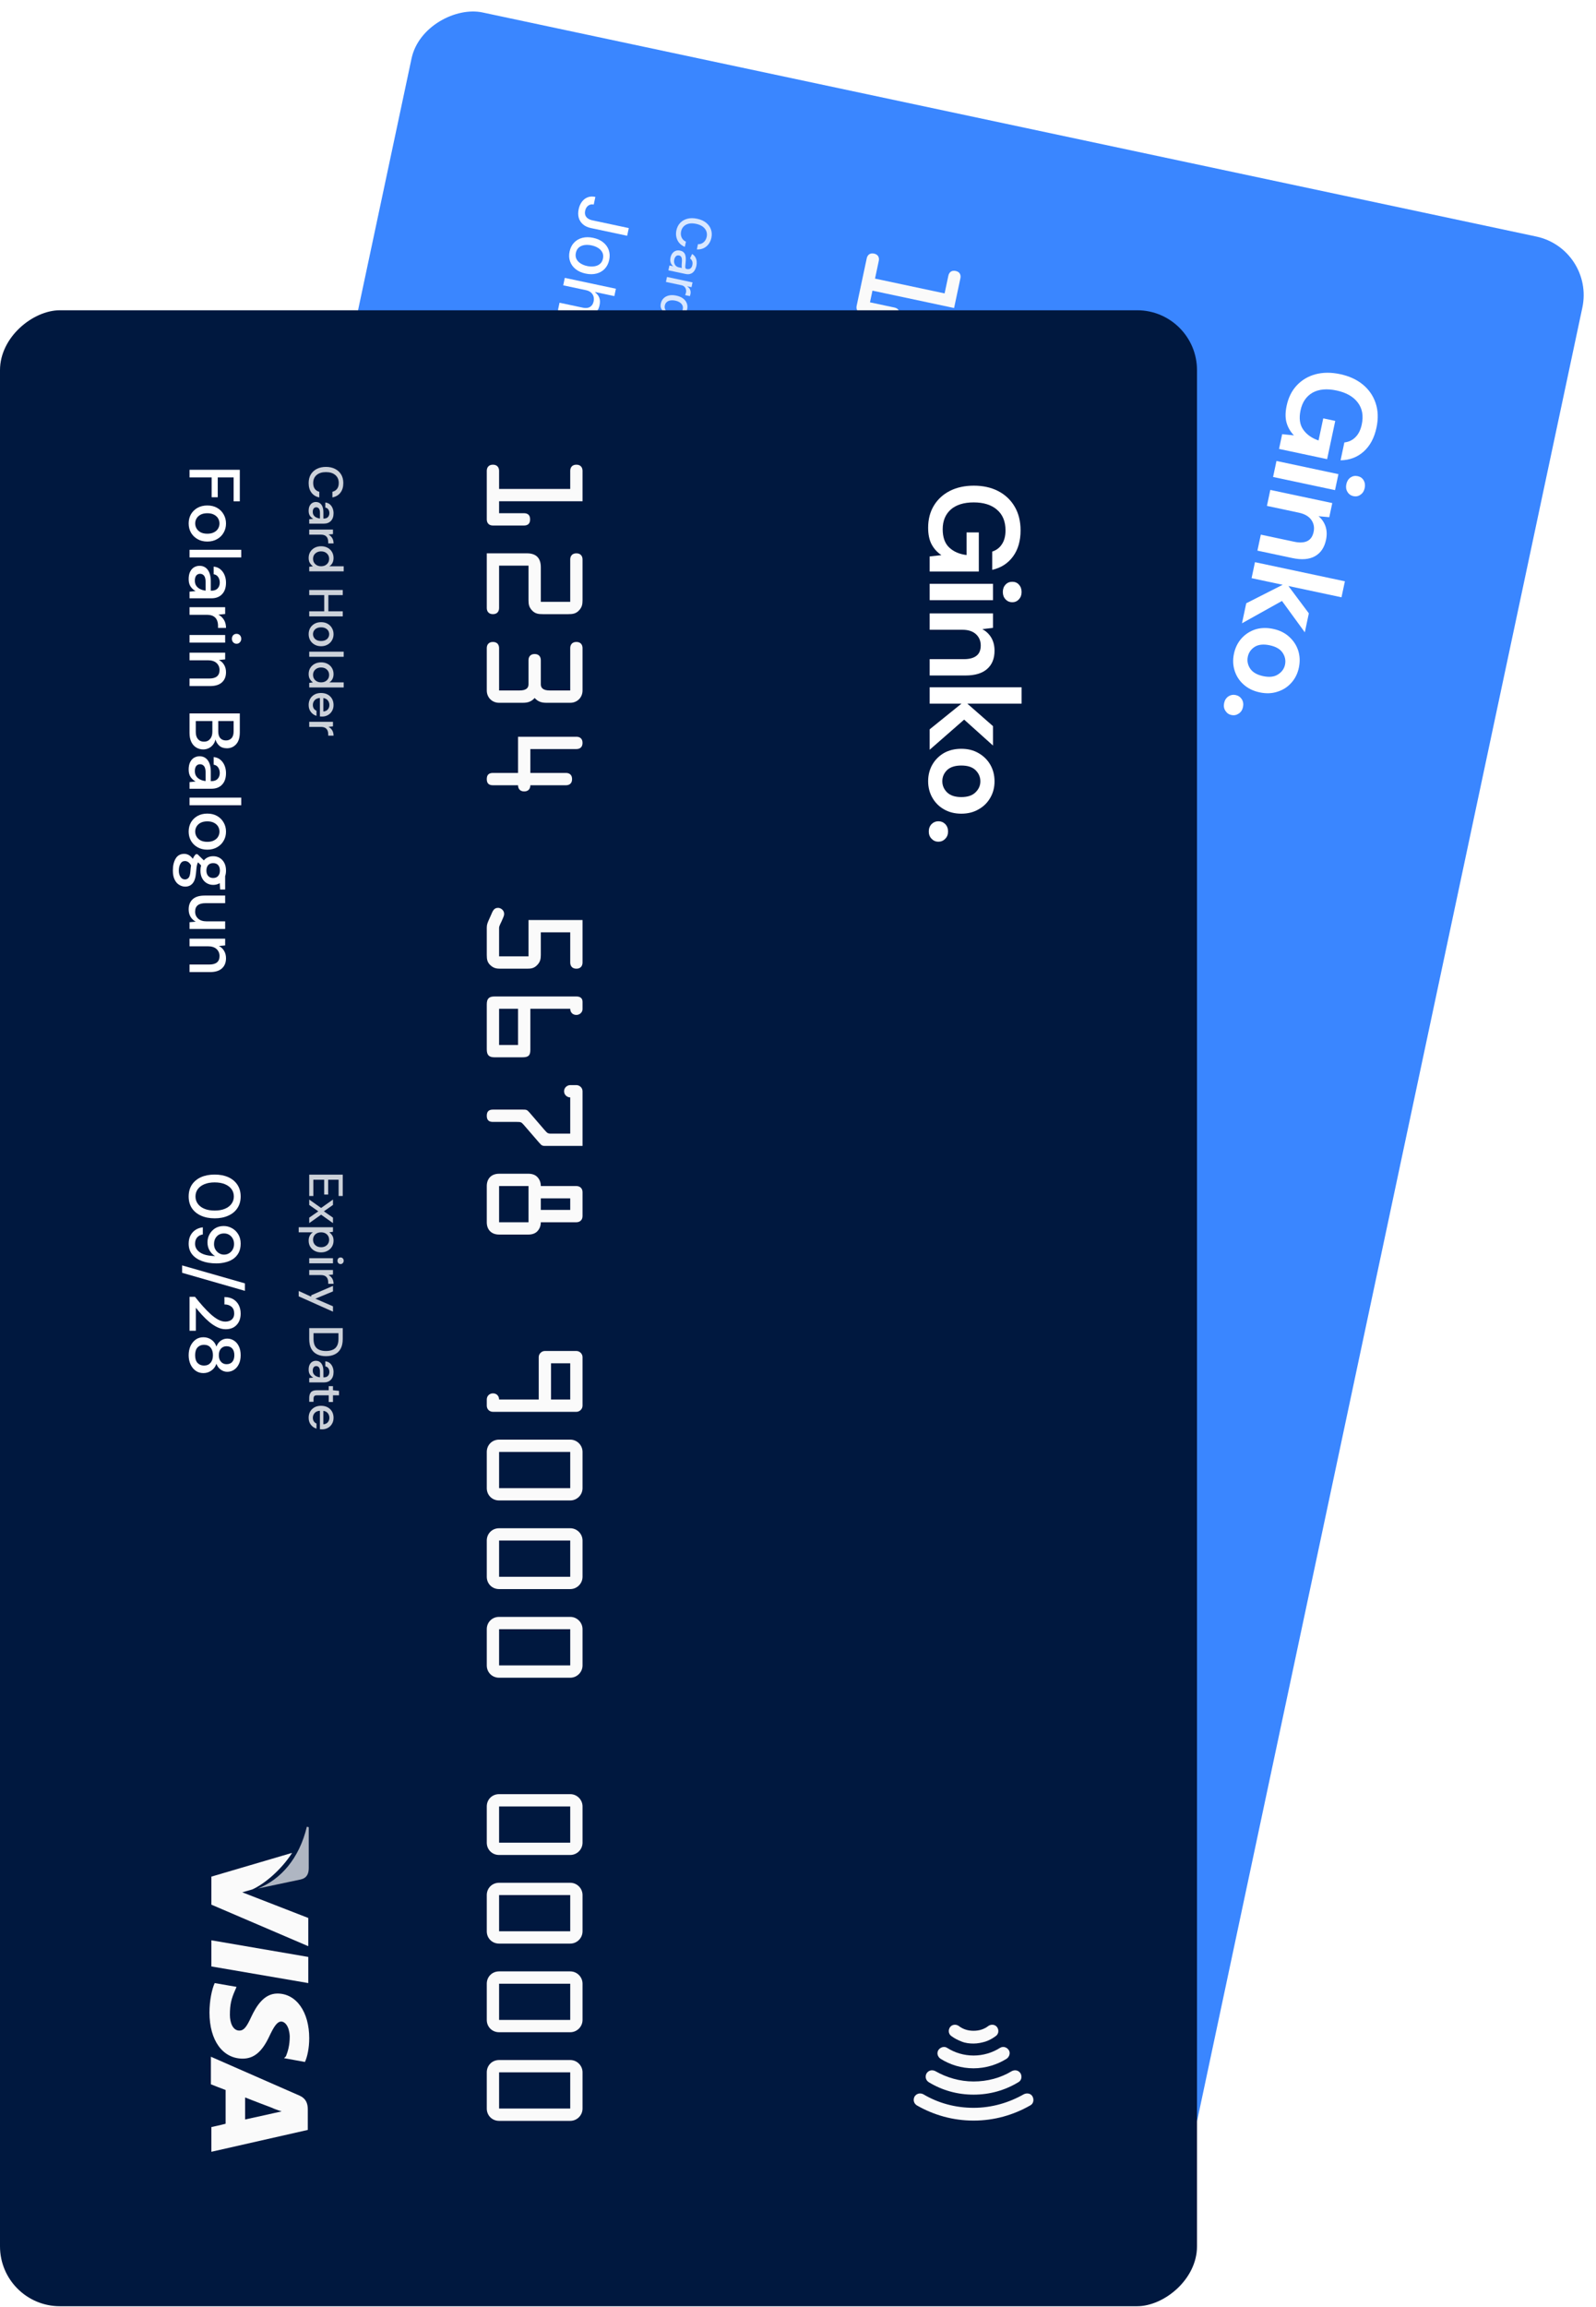<svg width="400" height="578" viewBox="0 0 400 578" fill="none" xmlns="http://www.w3.org/2000/svg">
<rect x="399.701" y="62.373" width="500" height="300" rx="15" transform="rotate(102 399.701 62.373)" fill="#3A86FF"/>
<path d="M322.466 101.641C322.905 99.575 323.759 97.87 325.026 96.526C326.293 95.181 327.852 94.258 329.704 93.758C331.576 93.261 333.628 93.251 335.861 93.725C338.115 94.204 340.004 95.064 341.529 96.304C343.07 97.569 344.147 99.118 344.761 100.949C345.392 102.806 345.467 104.862 344.988 107.115C344.443 109.682 343.375 111.68 341.784 113.108C340.194 114.537 338.26 115.271 335.984 115.31L336.935 110.834C338.029 110.718 338.95 110.281 339.7 109.525C340.47 108.772 341.002 107.708 341.295 106.33C341.761 104.139 341.421 102.3 340.276 100.814C339.151 99.332 337.379 98.333 334.958 97.819C332.537 97.304 330.535 97.489 328.951 98.374C327.384 99.284 326.385 100.751 325.955 102.775C325.533 104.758 325.748 106.363 326.6 107.591C327.467 108.844 328.756 109.761 330.464 110.342L331.642 104.802L334.647 105.441L332.611 115.019L320.56 112.457L321.345 108.764L324.291 109.063C323.399 108.132 322.784 107.074 322.447 105.89C322.109 104.706 322.116 103.29 322.466 101.641ZM337.428 121.291C337.583 120.561 337.931 120.002 338.471 119.616C339.007 119.25 339.609 119.138 340.276 119.28C340.944 119.421 341.438 119.766 341.758 120.314C342.094 120.887 342.184 121.539 342.029 122.269C341.874 123 341.528 123.548 340.992 123.914C340.473 124.305 339.88 124.43 339.212 124.288C338.544 124.146 338.042 123.788 337.706 123.215C337.365 122.663 337.273 122.022 337.428 121.291ZM319.918 115.476L335.443 118.776L334.592 122.782L319.067 119.482L319.918 115.476ZM318.377 122.725L333.903 126.025L333.151 129.562L330.455 129.316C331.271 129.991 331.855 130.835 332.207 131.848C332.554 132.881 332.597 134.013 332.335 135.245C331.927 137.164 331.005 138.528 329.569 139.335C328.132 140.142 326.245 140.297 323.908 139.8L315.144 137.937L315.996 133.931L324.384 135.714C325.72 135.998 326.8 135.944 327.625 135.552C328.449 135.16 328.984 134.39 329.228 133.243C329.467 132.116 329.268 131.103 328.63 130.204C327.988 129.326 326.958 128.736 325.539 128.435L317.526 126.732L318.377 122.725ZM314.529 140.829L337.066 145.62L336.214 149.626L322.911 146.799L328.032 153.645L327.021 158.402L321.297 150.545L311.276 156.135L312.34 151.127L321.472 146.492L313.678 144.836L314.529 140.829ZM309.261 163.766C309.581 162.264 310.213 160.981 311.159 159.917C312.101 158.874 313.252 158.126 314.613 157.674C315.99 157.247 317.483 157.204 319.089 157.546C320.696 157.887 322.029 158.541 323.089 159.508C324.169 160.479 324.927 161.633 325.363 162.969C325.794 164.325 325.85 165.755 325.531 167.257C325.216 168.739 324.588 170.001 323.646 171.044C322.701 172.108 321.539 172.854 320.161 173.28C318.8 173.733 317.316 173.788 315.71 173.446C314.103 173.105 312.759 172.449 311.679 171.477C310.615 170.532 309.867 169.38 309.436 168.024C309.005 166.667 308.946 165.248 309.261 163.766ZM312.736 164.505C312.514 165.548 312.707 166.538 313.315 167.474C313.944 168.415 315.03 169.049 316.574 169.377C318.119 169.706 319.359 169.566 320.295 168.958C321.252 168.354 321.839 167.541 322.057 166.519C322.283 165.455 322.081 164.452 321.453 163.511C320.84 162.596 319.762 161.974 318.218 161.646C316.674 161.318 315.425 161.445 314.473 162.028C313.536 162.636 312.957 163.461 312.736 164.505ZM306.8 176.115C306.955 175.384 307.314 174.828 307.875 174.446C308.431 174.084 309.033 173.972 309.68 174.11C310.348 174.252 310.862 174.601 311.224 175.157C311.581 175.735 311.682 176.389 311.527 177.119C311.371 177.85 311.015 178.396 310.459 178.757C309.898 179.139 309.283 179.26 308.615 179.118C307.969 178.98 307.467 178.623 307.109 178.045C306.748 177.489 306.645 176.845 306.8 176.115Z" fill="white"/>
<g clip-path="url(#clip0_9840_4955)">
<path d="M259.185 471.907C258.612 472.195 257.963 472.363 257.335 472.434C256.706 472.505 256.001 472.457 255.316 472.312C254.631 472.166 253.967 471.923 253.422 471.603C252.877 471.282 252.352 470.864 251.946 470.369C251.366 469.734 250.367 469.624 249.732 470.205C249.097 470.786 248.987 471.785 249.568 472.419C250.226 473.172 250.925 473.73 251.82 474.329C252.715 474.928 253.673 475.234 254.651 475.442C255.629 475.65 256.649 475.662 257.689 475.577C258.632 475.47 259.616 475.168 260.523 474.748C261.312 474.404 261.618 473.447 261.274 472.658C260.931 471.87 259.973 471.564 259.185 471.907Z" fill="#FAFAFA"/>
<path d="M260.878 477.89C258.77 478.669 256.375 478.875 254.027 478.376C251.679 477.877 249.575 476.715 247.966 475.146C247.386 474.511 246.345 474.597 245.71 475.177C245.055 475.856 245.161 476.799 245.742 477.433C247.778 479.4 250.329 480.862 253.362 481.507C256.296 482.13 259.32 481.853 261.979 480.885C262.768 480.541 263.269 479.625 262.926 478.837C262.582 478.048 261.764 477.567 260.878 477.89Z" fill="#FAFAFA"/>
<path d="M262.606 484.187C259.514 485.268 256.099 485.462 252.676 484.734C249.252 484.007 246.232 482.342 243.826 480.195C243.127 479.638 242.205 479.646 241.549 480.325C240.992 481.024 241 481.946 241.679 482.601C244.491 485.244 247.979 487.11 251.989 487.962C256 488.815 259.946 488.529 263.589 487.259C264.455 487.034 264.858 486.097 264.634 485.231C264.311 484.345 263.472 483.962 262.606 484.187Z" fill="#FAFAFA"/>
<path d="M264.335 490.484C260.279 491.769 255.803 492.147 251.303 491.19C246.804 490.234 242.847 488.166 239.686 485.245C238.986 484.687 238.064 484.696 237.409 485.374C236.851 486.074 236.86 486.996 237.538 487.651C241.148 490.872 245.552 493.239 250.638 494.32C255.724 495.401 260.711 495.03 265.318 493.556C266.183 493.331 266.587 492.394 266.362 491.528C266.137 490.663 265.201 490.259 264.335 490.484Z" fill="#FAFAFA"/>
</g>
<path d="M218.66 72.809L239.119 77.158L240.703 69.705C240.87 68.921 240.601 68.106 239.515 67.876C238.428 67.645 237.852 68.279 237.685 69.064L236.743 73.499L219.302 69.792L220.245 65.356C220.411 64.572 220.143 63.758 219.057 63.527C217.97 63.296 217.394 63.931 217.227 64.715L214.7 76.604C214.533 77.388 214.802 78.202 215.888 78.433L223.492 80.049C224.367 80.235 225.084 79.978 225.322 78.861C225.559 77.745 225.009 77.218 224.134 77.032L218.038 75.736L218.66 72.809Z" fill="#FAFAFA"/>
<path d="M222.519 90.115L220.711 98.624C220.499 99.62 220.502 100.346 221.036 101.248C221.641 102.26 222.437 102.523 223.523 102.754L229.709 104.069C230.795 104.3 231.629 104.383 232.593 103.705C233.447 103.098 233.746 102.436 233.957 101.44L236.087 91.422C236.253 90.638 235.985 89.824 234.899 89.593C233.812 89.362 233.236 89.996 233.069 90.781L230.863 101.161L223.651 99.628L225.453 91.149C225.935 88.886 225.032 87.496 222.769 87.014L212.932 84.924L210.084 98.321C209.917 99.106 210.186 99.919 211.272 100.15C212.358 100.381 212.935 99.747 213.101 98.962L215.308 88.582L222.519 90.115Z" fill="#FAFAFA"/>
<path d="M226.247 122.878L221.238 121.813C219.548 121.454 219.176 120.681 219.356 119.836L220.613 113.922C220.78 113.138 220.511 112.324 219.425 112.093C218.339 111.862 217.762 112.496 217.595 113.281L216.338 119.195C216.159 120.04 215.505 120.595 213.815 120.235L208.806 119.171L211.012 108.791C211.179 108.006 210.911 107.192 209.824 106.961C208.738 106.731 208.162 107.365 207.995 108.149L205.789 118.529C205.423 120.249 206.445 121.823 208.165 122.188L213.958 123.42C215.165 123.676 216.091 123.621 217.135 122.865C217.781 123.98 218.605 124.407 219.812 124.664L225.605 125.895C227.325 126.261 228.899 125.239 229.264 123.519L231.47 113.139C231.637 112.355 231.369 111.541 230.282 111.31C229.196 111.079 228.62 111.713 228.453 112.498L226.247 122.878Z" fill="#FAFAFA"/>
<path d="M213.419 135.155L224.704 137.553C225.459 137.714 226.29 137.512 226.534 136.365C226.777 135.219 226.1 134.696 225.346 134.536L211.043 131.496L209.157 140.367L203.002 139.059C202.036 138.853 201.403 139.16 201.172 140.247C200.942 141.333 201.395 141.871 202.361 142.076L208.516 143.384C208.349 144.169 208.618 144.983 209.704 145.214C210.79 145.445 211.367 144.81 211.533 144.026L220.254 145.879C221.008 146.04 221.84 145.838 222.083 144.691C222.327 143.545 221.65 143.022 220.895 142.862L212.175 141.008L213.419 135.155Z" fill="#FAFAFA"/>
<path d="M213.649 182.145L212.078 189.538C211.911 190.323 212.179 191.137 213.266 191.368C214.352 191.598 214.928 190.964 215.095 190.18L217.308 179.769L204.061 176.954L202.169 185.855L194.958 184.322L196.439 177.352C196.542 176.869 197.112 176.265 197.383 175.881L197.967 175.059C198.189 174.759 198.337 174.507 198.414 174.145C198.581 173.36 197.998 172.543 197.213 172.376C196.157 172.151 195.693 172.999 195.158 173.737L194.401 174.774C193.909 175.458 193.601 175.866 193.435 176.65L192.011 183.349C191.78 184.435 191.734 185.245 192.479 186.192C193.098 186.986 193.743 187.218 194.678 187.417L201.136 188.789C202.192 189.014 202.935 189.077 203.899 188.399C204.747 187.822 205.052 187.13 205.257 186.165L206.437 180.613L213.649 182.145Z" fill="#FAFAFA"/>
<path d="M209.668 200.875C209.482 201.75 209.951 202.512 210.856 202.705C211.64 202.872 212.499 202.392 212.666 201.607L213.051 199.797C213.275 198.741 212.512 198.326 211.818 198.179L191.752 193.914C190.364 193.619 189.736 194.053 189.434 195.471L187.1 206.454C186.811 207.812 187.166 208.518 188.584 208.82L195.343 210.256C196.731 210.551 197.429 210.384 197.749 208.876L199.891 198.797L209.668 200.875ZM194.988 207.027L190.342 206.04L192.227 197.168L196.874 198.156L194.988 207.027Z" fill="#FAFAFA"/>
<path d="M203.166 231.464L199.002 230.579C197.674 230.297 197.692 230.363 197.028 229.182L194.323 224.254C193.819 223.359 193.735 223.309 192.739 223.098L185.467 221.552C184.502 221.347 183.869 221.654 183.638 222.74C183.407 223.826 183.86 224.364 184.826 224.569L190.68 225.814C191.736 226.038 191.783 226.111 192.311 227.043L195.064 232.044C195.608 233.043 195.736 233.038 196.792 233.263L205.542 235.123L208.39 221.725C208.595 220.76 207.866 220.037 207.202 219.896L205.693 219.575C205.029 219.434 204.069 219.798 203.864 220.763C203.658 221.729 204.388 222.452 205.052 222.593L203.166 231.464Z" fill="#FAFAFA"/>
<path d="M192.583 245.794L199.794 247.327L199.191 250.164L191.98 248.631L192.583 245.794ZM203.132 246.46C203.35 245.434 202.729 244.797 201.944 244.63L193.224 242.777C193.423 241.842 193.245 241.047 192.847 240.395C192.45 239.742 191.753 239.311 190.818 239.112L183.636 237.585C181.796 237.194 180.375 238.09 179.977 239.961L178.092 248.833C177.694 250.703 178.627 252.1 180.468 252.491L187.649 254.018C188.585 254.217 189.397 254.105 190.025 253.671C190.654 253.237 191.14 252.584 191.338 251.648L200.059 253.502C200.843 253.668 201.67 253.34 201.888 252.314L203.132 246.46ZM182.995 240.603L190.207 242.136L188.321 251.007L181.109 249.474L182.995 240.603Z" fill="#FAFAFA"/>
<path d="M171.877 292.908C172.063 292.033 171.594 291.271 170.689 291.079C169.874 290.906 169.052 291.362 168.86 292.267L168.539 293.776C168.346 294.681 168.912 295.432 169.727 295.605L190.185 299.953C190.97 300.12 191.835 299.61 192.014 298.765L194.541 286.877C194.721 286.032 194.138 285.214 193.353 285.047L185.629 283.405C184.844 283.239 183.979 283.749 183.799 284.594L181.593 294.973L171.877 292.908ZM186.496 286.744L191.203 287.744L189.318 296.615L184.611 295.615L186.496 286.744Z" fill="#FAFAFA"/>
<path d="M189.605 310.103C189.957 308.443 188.888 306.797 187.229 306.444L169.788 302.737C168.098 302.378 166.495 303.393 166.129 305.113L164.243 313.984C163.878 315.704 164.93 317.284 166.62 317.643L184.06 321.35C185.72 321.703 187.366 320.634 187.719 318.974L189.605 310.103ZM169.147 305.754L186.587 309.461L184.702 318.333L167.261 314.625L169.147 305.754Z" fill="#FAFAFA"/>
<path d="M184.989 331.82C185.341 330.16 184.272 328.514 182.612 328.161L165.172 324.454C163.482 324.095 161.879 325.11 161.513 326.83L159.627 335.701C159.262 337.421 160.314 339.001 162.003 339.36L179.444 343.067C181.104 343.42 182.75 342.351 183.103 340.691L184.989 331.82ZM164.53 327.471L181.971 331.179L180.085 340.05L162.645 336.343L164.53 327.471Z" fill="#FAFAFA"/>
<path d="M180.372 353.537C180.725 351.877 179.656 350.231 177.996 349.878L160.556 346.171C158.866 345.812 157.262 346.827 156.897 348.547L155.011 357.418C154.646 359.138 155.697 360.718 157.387 361.077L174.828 364.784C176.488 365.137 178.134 364.068 178.487 362.408L180.372 353.537ZM159.914 349.189L177.355 352.896L175.469 361.767L158.029 358.06L159.914 349.189Z" fill="#FAFAFA"/>
<path d="M171.14 396.971C171.493 395.312 170.424 393.665 168.764 393.313L151.323 389.605C149.634 389.246 148.03 390.262 147.665 391.982L145.779 400.853C145.413 402.573 146.465 404.152 148.155 404.512L165.596 408.219C167.255 408.571 168.902 407.502 169.254 405.843L171.14 396.971ZM150.682 392.623L168.123 396.33L166.237 405.201L148.796 401.494L150.682 392.623Z" fill="#FAFAFA"/>
<path d="M166.524 418.689C166.877 417.029 165.808 415.383 164.148 415.03L146.707 411.323C145.017 410.964 143.414 411.979 143.048 413.699L141.163 422.57C140.797 424.29 141.849 425.87 143.539 426.229L160.98 429.936C162.639 430.289 164.286 429.219 164.638 427.56L166.524 418.689ZM146.066 414.34L163.507 418.047L161.621 426.918L144.18 423.211L146.066 414.34Z" fill="#FAFAFA"/>
<path d="M161.908 440.406C162.261 438.746 161.191 437.1 159.532 436.747L142.091 433.04C140.401 432.681 138.798 433.696 138.432 435.416L136.547 444.287C136.181 446.007 137.233 447.587 138.923 447.946L156.363 451.653C158.023 452.006 159.669 450.937 160.022 449.277L161.908 440.406ZM141.45 436.057L158.89 439.764L157.005 448.636L139.564 444.928L141.45 436.057Z" fill="#FAFAFA"/>
<path d="M157.292 462.123C157.644 460.463 156.575 458.817 154.916 458.464L137.475 454.757C135.785 454.398 134.182 455.413 133.816 457.133L131.931 466.004C131.565 467.724 132.617 469.304 134.307 469.663L151.747 473.37C153.407 473.723 155.053 472.654 155.406 470.994L157.292 462.123ZM136.834 457.774L154.274 461.482L152.389 470.353L134.948 466.646L136.834 457.774Z" fill="#FAFAFA"/>
<path opacity="0.8" d="M174.652 62.479L174.928 61.179C175.217 61.188 175.481 61.147 175.721 61.055C175.961 60.964 176.176 60.835 176.365 60.669C176.555 60.503 176.713 60.306 176.84 60.078C176.966 59.852 177.058 59.603 177.116 59.33C177.221 58.839 177.191 58.372 177.026 57.93C176.861 57.491 176.563 57.108 176.133 56.782C175.702 56.458 175.142 56.223 174.453 56.076C173.759 55.929 173.149 55.915 172.623 56.036C172.098 56.159 171.671 56.39 171.344 56.727C171.017 57.064 170.801 57.475 170.698 57.962C170.641 58.231 170.622 58.495 170.643 58.752C170.666 59.012 170.729 59.256 170.832 59.484C170.934 59.712 171.075 59.917 171.255 60.097C171.436 60.281 171.658 60.428 171.919 60.539L171.638 61.839C171.233 61.68 170.876 61.463 170.565 61.188C170.257 60.916 170.008 60.598 169.819 60.232C169.632 59.87 169.511 59.475 169.456 59.048C169.402 58.621 169.424 58.173 169.524 57.703C169.681 56.964 169.996 56.343 170.469 55.839C170.945 55.336 171.546 54.988 172.273 54.794C172.999 54.603 173.817 54.603 174.725 54.797C175.637 54.99 176.383 55.323 176.966 55.796C177.551 56.269 177.957 56.831 178.184 57.484C178.414 58.137 178.451 58.831 178.294 59.568C178.198 60.021 178.043 60.429 177.829 60.793C177.617 61.161 177.353 61.475 177.036 61.736C176.722 61.997 176.364 62.192 175.962 62.322C175.562 62.452 175.126 62.504 174.652 62.479ZM168.047 64.529C168.134 64.123 168.287 63.772 168.506 63.476C168.729 63.181 169.005 62.968 169.335 62.838C169.664 62.71 170.038 62.691 170.458 62.78C170.819 62.857 171.102 62.99 171.306 63.178C171.509 63.367 171.654 63.594 171.74 63.859C171.826 64.124 171.873 64.41 171.88 64.716C171.888 65.023 171.877 65.331 171.849 65.642C171.812 66.035 171.782 66.354 171.759 66.599C171.739 66.844 171.751 67.028 171.794 67.151C171.838 67.273 171.935 67.351 172.085 67.382L172.114 67.389C172.478 67.466 172.782 67.423 173.026 67.26C173.269 67.1 173.433 66.818 173.519 66.415C173.608 65.996 173.585 65.645 173.451 65.364C173.318 65.086 173.149 64.877 172.943 64.737L173.459 63.623C173.819 63.845 174.089 64.114 174.272 64.432C174.456 64.753 174.565 65.1 174.599 65.473C174.636 65.847 174.613 66.227 174.531 66.613C174.477 66.869 174.389 67.133 174.267 67.406C174.147 67.683 173.981 67.929 173.77 68.146C173.558 68.365 173.287 68.524 172.958 68.622C172.632 68.722 172.236 68.722 171.769 68.622L167.517 67.719L167.776 66.501L168.651 66.688L168.662 66.638C168.518 66.523 168.385 66.368 168.264 66.174C168.143 65.98 168.057 65.745 168.008 65.47C167.959 65.196 167.972 64.882 168.047 64.529ZM168.99 65.013C168.917 65.357 168.922 65.666 169.007 65.94C169.09 66.216 169.228 66.441 169.42 66.616C169.615 66.794 169.839 66.909 170.092 66.963L170.917 67.138C170.882 67.085 170.858 66.99 170.847 66.853C170.837 66.721 170.836 66.571 170.842 66.404C170.851 66.237 170.861 66.075 170.871 65.918C170.884 65.761 170.895 65.629 170.903 65.524C170.924 65.275 170.919 65.043 170.89 64.828C170.859 64.615 170.789 64.435 170.678 64.287C170.569 64.141 170.404 64.045 170.182 63.998C169.873 63.932 169.616 63.997 169.409 64.191C169.205 64.386 169.065 64.66 168.99 65.013ZM167.165 69.379L173.567 70.74L173.311 71.944L172.294 71.728L172.28 71.795C172.6 71.984 172.827 72.248 172.961 72.584C173.098 72.924 173.127 73.282 173.047 73.657C173.031 73.735 173.008 73.826 172.98 73.93C172.952 74.037 172.927 74.121 172.905 74.18L171.713 73.927C171.738 73.879 171.772 73.794 171.816 73.669C171.862 73.546 171.899 73.42 171.927 73.292C171.989 72.998 171.982 72.722 171.906 72.465C171.833 72.211 171.7 71.994 171.509 71.814C171.321 71.634 171.087 71.515 170.809 71.456L166.9 70.625L167.165 69.379ZM165.621 76.024C165.731 75.507 165.961 75.074 166.311 74.725C166.664 74.378 167.11 74.142 167.651 74.016C168.194 73.893 168.812 73.906 169.504 74.053C170.196 74.2 170.763 74.441 171.206 74.776C171.648 75.114 171.957 75.514 172.132 75.975C172.307 76.436 172.34 76.924 172.23 77.438C172.146 77.835 172.011 78.141 171.827 78.354C171.644 78.571 171.451 78.727 171.248 78.823C171.044 78.922 170.867 78.995 170.718 79.042L170.702 79.117L173.874 79.791L173.609 81.037L165.072 79.223L165.331 78.006L166.327 78.218L166.349 78.113C166.229 78.009 166.096 77.868 165.951 77.689C165.806 77.513 165.694 77.289 165.615 77.016C165.537 76.744 165.539 76.413 165.621 76.024ZM166.626 76.525C166.55 76.884 166.58 77.207 166.716 77.494C166.855 77.785 167.08 78.031 167.392 78.23C167.703 78.433 168.084 78.582 168.534 78.678C168.978 78.772 169.381 78.791 169.742 78.734C170.102 78.677 170.402 78.545 170.641 78.337C170.879 78.129 171.038 77.844 171.115 77.48C171.195 77.104 171.164 76.771 171.023 76.48C170.881 76.188 170.656 75.943 170.347 75.744C170.037 75.547 169.671 75.404 169.249 75.314C168.821 75.223 168.422 75.205 168.053 75.26C167.684 75.316 167.373 75.447 167.12 75.655C166.869 75.865 166.704 76.156 166.626 76.525ZM164.012 84.208L172.549 86.023L172.275 87.311L168.566 86.522L167.661 90.778L171.371 91.566L171.096 92.859L162.559 91.044L162.834 89.752L166.556 90.543L167.461 86.287L163.739 85.496L164.012 84.208ZM161.48 95.489C161.607 94.889 161.856 94.394 162.226 94.005C162.596 93.617 163.055 93.351 163.602 93.209C164.15 93.067 164.754 93.066 165.415 93.206C166.079 93.347 166.634 93.595 167.079 93.948C167.524 94.301 167.836 94.73 168.016 95.236C168.196 95.742 168.222 96.295 168.095 96.895C167.967 97.495 167.718 97.99 167.348 98.379C166.978 98.768 166.518 99.033 165.968 99.175C165.418 99.316 164.811 99.317 164.146 99.175C163.485 99.035 162.933 98.788 162.491 98.436C162.049 98.083 161.738 97.654 161.558 97.148C161.378 96.642 161.352 96.089 161.48 95.489ZM162.525 95.716C162.442 96.105 162.477 96.449 162.628 96.748C162.779 97.048 163.013 97.295 163.328 97.49C163.644 97.687 164.007 97.83 164.418 97.917C164.827 98.004 165.215 98.021 165.583 97.969C165.954 97.92 166.271 97.79 166.533 97.578C166.796 97.367 166.969 97.067 167.052 96.678C167.135 96.286 167.1 95.939 166.946 95.636C166.792 95.336 166.556 95.087 166.238 94.889C165.922 94.694 165.56 94.553 165.152 94.466C164.741 94.379 164.351 94.36 163.983 94.409C163.615 94.462 163.301 94.594 163.041 94.806C162.78 95.021 162.608 95.324 162.525 95.716ZM168.95 102.953L160.414 101.139L160.679 99.892L169.215 101.707L168.95 102.953ZM159.423 105.185C159.533 104.668 159.763 104.235 160.113 103.886C160.465 103.539 160.912 103.303 161.453 103.177C161.996 103.054 162.614 103.067 163.305 103.214C163.997 103.361 164.565 103.602 165.008 103.937C165.45 104.275 165.758 104.675 165.933 105.136C166.108 105.597 166.141 106.085 166.032 106.599C165.948 106.996 165.813 107.302 165.628 107.515C165.446 107.732 165.253 107.888 165.049 107.984C164.845 108.083 164.668 108.156 164.519 108.203L164.503 108.278L167.675 108.952L167.41 110.198L158.874 108.384L159.132 107.167L160.129 107.379L160.151 107.274C160.031 107.17 159.898 107.029 159.753 106.85C159.608 106.674 159.495 106.45 159.417 106.177C159.338 105.905 159.34 105.574 159.423 105.185ZM160.427 105.686C160.351 106.045 160.381 106.368 160.518 106.655C160.656 106.946 160.881 107.192 161.193 107.391C161.505 107.594 161.885 107.743 162.335 107.839C162.78 107.933 163.183 107.952 163.543 107.895C163.904 107.838 164.204 107.706 164.442 107.498C164.681 107.29 164.839 107.005 164.917 106.641C164.996 106.265 164.965 105.932 164.824 105.641C164.683 105.349 164.458 105.104 164.148 104.905C163.839 104.708 163.473 104.565 163.05 104.475C162.622 104.384 162.224 104.366 161.855 104.421C161.486 104.477 161.175 104.608 160.922 104.816C160.671 105.027 160.506 105.317 160.427 105.686ZM157.78 112.895C157.914 112.264 158.164 111.749 158.531 111.351C158.899 110.956 159.356 110.687 159.9 110.544C160.447 110.405 161.052 110.406 161.716 110.547C162.372 110.686 162.924 110.931 163.372 111.282C163.82 111.636 164.137 112.063 164.324 112.565C164.51 113.069 164.54 113.619 164.414 114.213C164.337 114.574 164.203 114.912 164.011 115.225C163.819 115.539 163.567 115.804 163.254 116.019C162.941 116.234 162.564 116.376 162.123 116.445C161.684 116.514 161.174 116.487 160.593 116.364L160.151 116.27L161.233 111.18L162.167 111.379L161.345 115.247C161.673 115.317 161.977 115.312 162.258 115.232C162.542 115.153 162.784 115.008 162.982 114.798C163.18 114.59 163.314 114.325 163.382 114.003C163.457 113.653 163.435 113.329 163.319 113.031C163.204 112.736 163.024 112.489 162.779 112.289C162.537 112.092 162.255 111.96 161.936 111.892L161.206 111.737C160.778 111.646 160.398 111.643 160.066 111.73C159.734 111.819 159.459 111.982 159.243 112.221C159.03 112.46 158.884 112.762 158.807 113.126C158.757 113.362 158.744 113.585 158.77 113.793C158.798 114.003 158.865 114.193 158.971 114.363C159.077 114.534 159.222 114.678 159.406 114.796L158.943 115.93C158.615 115.762 158.347 115.528 158.138 115.227C157.931 114.931 157.794 114.584 157.728 114.186C157.663 113.792 157.681 113.362 157.78 112.895ZM157.031 117.052L163.434 118.413L163.178 119.617L162.161 119.401L162.146 119.468C162.466 119.658 162.693 119.921 162.828 120.257C162.965 120.597 162.994 120.955 162.914 121.33C162.897 121.408 162.875 121.499 162.847 121.603C162.818 121.711 162.794 121.794 162.772 121.853L161.58 121.6C161.605 121.553 161.639 121.467 161.683 121.343C161.729 121.219 161.766 121.093 161.793 120.965C161.856 120.671 161.849 120.395 161.773 120.138C161.699 119.884 161.567 119.667 161.376 119.487C161.187 119.308 160.954 119.188 160.676 119.129L156.766 118.298L157.031 117.052Z" fill="white"/>
<path d="M157.591 57.134L157.182 59.06L148.104 57.13C147.282 56.956 146.615 56.644 146.1 56.195C145.585 55.75 145.235 55.203 145.051 54.554C144.87 53.905 144.863 53.189 145.03 52.406C145.183 51.685 145.452 51.064 145.837 50.545C146.221 50.03 146.699 49.659 147.27 49.431C147.844 49.209 148.492 49.175 149.213 49.328L148.805 51.248C148.451 51.172 148.127 51.189 147.834 51.296C147.54 51.408 147.29 51.592 147.083 51.849C146.879 52.111 146.737 52.429 146.658 52.804C146.571 53.212 146.583 53.577 146.693 53.896C146.807 54.221 147.017 54.495 147.323 54.716C147.628 54.938 148.025 55.101 148.513 55.205L157.591 57.134ZM142.758 63.004C142.949 62.104 143.322 61.362 143.878 60.779C144.433 60.195 145.121 59.797 145.942 59.584C146.763 59.37 147.669 59.369 148.661 59.58C149.657 59.792 150.489 60.163 151.156 60.692C151.824 61.222 152.292 61.866 152.562 62.625C152.832 63.383 152.872 64.213 152.68 65.113C152.489 66.014 152.115 66.755 151.56 67.339C151.005 67.922 150.315 68.32 149.49 68.532C148.665 68.745 147.754 68.745 146.758 68.534C145.766 68.323 144.938 67.953 144.275 67.424C143.612 66.895 143.146 66.252 142.876 65.493C142.606 64.734 142.566 63.905 142.758 63.004ZM144.326 63.344C144.202 63.928 144.253 64.444 144.48 64.893C144.707 65.342 145.057 65.713 145.531 66.005C146.004 66.302 146.549 66.516 147.166 66.647C147.778 66.777 148.361 66.803 148.914 66.724C149.469 66.65 149.944 66.455 150.338 66.138C150.733 65.821 150.992 65.371 151.116 64.787C151.241 64.2 151.188 63.679 150.958 63.225C150.727 62.775 150.373 62.401 149.896 62.104C149.422 61.811 148.879 61.6 148.266 61.47C147.649 61.339 147.065 61.31 146.513 61.385C145.961 61.463 145.489 61.661 145.099 61.979C144.708 62.301 144.451 62.756 144.326 63.344ZM146.861 72.69L141.159 71.478L141.556 69.609L154.361 72.331L153.969 74.175L149.205 73.162L149.18 73.281C149.649 73.616 149.986 74.047 150.192 74.575C150.398 75.102 150.422 75.739 150.263 76.485C150.123 77.143 149.865 77.69 149.49 78.124C149.113 78.562 148.628 78.86 148.032 79.017C147.44 79.178 146.744 79.174 145.944 79.004L139.835 77.706L140.233 75.836L146.116 77.087C146.821 77.237 147.405 77.171 147.87 76.891C148.339 76.612 148.642 76.149 148.779 75.503C148.873 75.061 148.864 74.645 148.75 74.255C148.636 73.869 148.419 73.538 148.099 73.261C147.782 72.989 147.37 72.798 146.861 72.69ZM144.61 83.282L138.908 82.07L139.305 80.2L148.909 82.242L148.527 84.036L146.964 83.704L146.939 83.823C147.401 84.152 147.735 84.585 147.944 85.121C148.151 85.662 148.178 86.293 148.025 87.014C147.886 87.668 147.627 88.212 147.247 88.645C146.871 89.08 146.386 89.375 145.791 89.532C145.195 89.689 144.502 89.683 143.71 89.514L137.601 88.216L137.999 86.346L143.882 87.597C144.578 87.745 145.161 87.679 145.63 87.4C146.103 87.121 146.407 86.665 146.541 86.032C146.633 85.598 146.622 85.193 146.506 84.815C146.389 84.442 146.17 84.119 145.849 83.846C145.532 83.578 145.118 83.39 144.61 83.282ZM135.165 99.678L136.046 95.533L148.851 98.254L147.942 102.531C147.675 103.786 147.19 104.809 146.486 105.6C145.786 106.392 144.908 106.927 143.851 107.203C142.798 107.485 141.607 107.484 140.277 107.201C138.943 106.918 137.849 106.43 136.994 105.739C136.138 105.052 135.549 104.195 135.227 103.168C134.909 102.142 134.889 100.979 135.165 99.678ZM137.324 97.823L136.876 99.931C136.668 100.906 136.679 101.756 136.909 102.48C137.143 103.205 137.575 103.802 138.207 104.272C138.844 104.742 139.668 105.085 140.681 105.301C141.686 105.514 142.572 105.535 143.341 105.363C144.108 105.195 144.74 104.835 145.237 104.282C145.733 103.73 146.081 102.987 146.279 102.053L146.752 99.828L137.324 97.823ZM132.323 112.093C132.515 111.193 132.888 110.451 133.443 109.868C133.999 109.284 134.687 108.886 135.508 108.673C136.328 108.459 137.235 108.458 138.227 108.669C139.223 108.881 140.055 109.251 140.722 109.781C141.389 110.311 141.858 110.955 142.128 111.713C142.398 112.472 142.437 113.302 142.246 114.202C142.055 115.103 141.681 115.844 141.126 116.428C140.571 117.011 139.881 117.409 139.056 117.621C138.231 117.834 137.32 117.834 136.324 117.622C135.332 117.411 134.504 117.042 133.841 116.513C133.178 115.984 132.711 115.341 132.441 114.582C132.171 113.823 132.132 112.993 132.323 112.093ZM133.891 112.433C133.767 113.016 133.819 113.533 134.046 113.982C134.273 114.431 134.623 114.802 135.097 115.094C135.57 115.391 136.115 115.604 136.731 115.735C137.344 115.866 137.927 115.892 138.479 115.813C139.035 115.739 139.51 115.544 139.904 115.227C140.298 114.91 140.558 114.46 140.682 113.876C140.806 113.288 140.754 112.768 140.524 112.313C140.293 111.864 139.938 111.49 139.461 111.192C138.988 110.9 138.445 110.689 137.832 110.559C137.215 110.427 136.631 110.399 136.079 110.473C135.526 110.552 135.055 110.75 134.665 111.068C134.274 111.39 134.016 111.845 133.891 112.433ZM130.049 122.796C130.25 121.849 130.625 121.077 131.175 120.48C131.728 119.887 132.412 119.484 133.229 119.27C134.049 119.061 134.957 119.062 135.953 119.274C136.937 119.483 137.765 119.85 138.437 120.377C139.109 120.907 139.584 121.549 139.865 122.301C140.144 123.057 140.189 123.881 139.999 124.773C139.884 125.315 139.683 125.821 139.395 126.292C139.108 126.762 138.73 127.159 138.26 127.482C137.791 127.805 137.225 128.018 136.562 128.121C135.904 128.225 135.14 128.184 134.268 127.999L133.606 127.858L135.228 120.224L136.629 120.522L135.396 126.324C135.887 126.428 136.344 126.421 136.766 126.302C137.192 126.183 137.554 125.966 137.852 125.65C138.149 125.339 138.349 124.941 138.452 124.458C138.564 123.932 138.532 123.446 138.357 123C138.185 122.558 137.915 122.187 137.548 121.887C137.184 121.592 136.762 121.393 136.282 121.291L135.188 121.058C134.546 120.922 133.976 120.919 133.478 121.048C132.979 121.181 132.568 121.427 132.243 121.785C131.923 122.144 131.705 122.597 131.589 123.143C131.514 123.497 131.495 123.831 131.533 124.144C131.575 124.458 131.676 124.743 131.835 124.999C131.994 125.255 132.212 125.471 132.488 125.647L131.793 127.349C131.302 127.096 130.899 126.745 130.586 126.295C130.275 125.85 130.07 125.329 129.97 124.733C129.874 124.142 129.9 123.496 130.049 122.796Z" fill="white"/>
<path opacity="0.8" d="M143.369 181.324L151.906 183.138L150.768 188.49L149.659 188.255L150.523 184.19L147.922 183.638L147.118 187.422L146.013 187.188L146.818 183.403L144.204 182.847L143.33 186.961L142.221 186.726L143.369 181.324ZM148.08 190.641L145.287 191.524L147.477 193.479L147.187 194.842L144.411 192.165L140.781 193.498L141.071 192.135L143.77 191.201L141.683 189.255L141.974 187.888L144.752 190.56L148.371 189.274L148.08 190.641ZM138.112 194.251L146.915 196.122L146.657 197.339L145.619 197.118L145.597 197.223C145.715 197.323 145.847 197.46 145.993 197.634C146.139 197.807 146.252 198.028 146.331 198.298C146.413 198.568 146.412 198.902 146.327 199.299C146.217 199.816 145.989 200.25 145.641 200.6C145.294 200.95 144.85 201.188 144.309 201.314C143.767 201.443 143.151 201.434 142.459 201.287C141.767 201.14 141.198 200.898 140.752 200.563C140.309 200.227 139.998 199.83 139.816 199.37C139.638 198.911 139.604 198.423 139.714 197.907C139.796 197.517 139.929 197.213 140.112 196.994C140.295 196.777 140.489 196.618 140.693 196.516C140.898 196.414 141.076 196.34 141.228 196.294L141.244 196.219L137.847 195.497L138.112 194.251ZM143.455 196.663C143.004 196.567 142.596 196.549 142.229 196.607C141.862 196.666 141.557 196.798 141.313 197.005C141.071 197.212 140.912 197.495 140.836 197.853C140.757 198.226 140.789 198.558 140.933 198.85C141.08 199.142 141.311 199.389 141.626 199.589C141.94 199.793 142.311 199.94 142.739 200.031C143.161 200.121 143.554 200.137 143.917 200.081C144.28 200.027 144.586 199.895 144.834 199.683C145.082 199.474 145.245 199.183 145.325 198.807C145.402 198.446 145.374 198.121 145.241 197.831C145.107 197.544 144.887 197.301 144.581 197.103C144.275 196.904 143.899 196.757 143.455 196.663ZM138.973 202.005L145.376 203.366L145.111 204.613L138.708 203.252L138.973 202.005ZM146.23 204.206C146.276 203.989 146.388 203.818 146.565 203.693C146.745 203.572 146.936 203.533 147.139 203.576C147.345 203.619 147.503 203.733 147.615 203.917C147.73 204.103 147.764 204.305 147.718 204.522C147.672 204.739 147.559 204.908 147.379 205.029C147.201 205.154 147.01 205.195 146.804 205.151C146.601 205.108 146.443 204.993 146.329 204.806C146.217 204.623 146.184 204.422 146.23 204.206ZM138.352 204.928L144.754 206.289L144.498 207.494L143.481 207.278L143.467 207.344C143.787 207.534 144.014 207.798 144.149 208.134C144.286 208.474 144.314 208.831 144.234 209.207C144.218 209.284 144.196 209.376 144.168 209.48C144.139 209.587 144.114 209.67 144.093 209.73L142.901 209.476C142.925 209.429 142.959 209.344 143.003 209.219C143.05 209.096 143.087 208.97 143.114 208.842C143.176 208.548 143.17 208.272 143.094 208.014C143.02 207.761 142.887 207.544 142.696 207.364C142.508 207.184 142.275 207.065 141.997 207.006L138.087 206.175L138.352 204.928ZM134.784 209.906C134.824 209.719 134.875 209.553 134.938 209.407C134.999 209.26 135.053 209.152 135.103 209.085L136.06 209.602C135.951 209.817 135.881 210.014 135.852 210.193C135.822 210.373 135.856 210.544 135.952 210.707C136.047 210.872 136.225 211.038 136.486 211.204L136.879 211.449L143.862 210.485L143.579 211.818L138.266 212.384L138.252 212.451L142.875 215.128L142.591 216.466L135.895 212.285C135.588 212.092 135.339 211.876 135.148 211.638C134.955 211.4 134.828 211.138 134.766 210.851C134.705 210.565 134.711 210.25 134.784 209.906ZM134.671 222.246L135.258 219.483L143.795 221.297L143.189 224.148C143.011 224.985 142.687 225.667 142.218 226.194C141.751 226.723 141.166 227.079 140.462 227.263C139.76 227.451 138.965 227.45 138.079 227.262C137.19 227.073 136.46 226.748 135.89 226.287C135.319 225.829 134.927 225.258 134.712 224.573C134.5 223.889 134.486 223.113 134.671 222.246ZM136.11 221.01L135.811 222.415C135.673 223.065 135.68 223.632 135.833 224.114C135.989 224.597 136.278 224.996 136.699 225.309C137.123 225.623 137.673 225.851 138.348 225.995C139.018 226.137 139.609 226.151 140.121 226.036C140.633 225.924 141.054 225.684 141.385 225.316C141.716 224.948 141.948 224.453 142.08 223.83L142.396 222.346L136.11 221.01ZM132.941 229.687C133.027 229.281 133.18 228.93 133.4 228.634C133.623 228.339 133.899 228.126 134.229 227.996C134.558 227.868 134.932 227.849 135.352 227.938C135.713 228.015 135.996 228.148 136.199 228.336C136.403 228.525 136.548 228.752 136.634 229.017C136.72 229.282 136.767 229.568 136.774 229.874C136.782 230.181 136.771 230.489 136.743 230.8C136.706 231.193 136.676 231.512 136.653 231.757C136.633 232.002 136.644 232.186 136.688 232.309C136.732 232.431 136.829 232.508 136.979 232.54L137.008 232.547C137.372 232.624 137.676 232.581 137.92 232.418C138.163 232.258 138.327 231.976 138.413 231.573C138.502 231.153 138.479 230.803 138.344 230.522C138.212 230.244 138.043 230.035 137.837 229.895L138.353 228.781C138.712 229.002 138.983 229.272 139.166 229.59C139.35 229.911 139.459 230.258 139.493 230.631C139.53 231.005 139.507 231.385 139.425 231.771C139.371 232.026 139.283 232.291 139.161 232.564C139.041 232.841 138.875 233.087 138.664 233.304C138.451 233.523 138.181 233.682 137.852 233.78C137.526 233.879 137.13 233.879 136.663 233.78L132.411 232.877L132.67 231.659L133.545 231.845L133.556 231.795C133.412 231.681 133.279 231.526 133.158 231.332C133.036 231.138 132.951 230.903 132.902 230.628C132.853 230.354 132.866 230.04 132.941 229.687ZM133.884 230.17C133.811 230.515 133.816 230.824 133.9 231.098C133.984 231.374 134.122 231.599 134.314 231.774C134.509 231.951 134.733 232.067 134.985 232.121L135.811 232.296C135.776 232.243 135.752 232.148 135.741 232.011C135.731 231.879 135.729 231.729 135.736 231.562C135.745 231.395 135.755 231.233 135.765 231.076C135.778 230.919 135.789 230.787 135.797 230.682C135.818 230.433 135.813 230.201 135.783 229.986C135.753 229.773 135.683 229.593 135.572 229.444C135.463 229.299 135.298 229.203 135.075 229.156C134.767 229.09 134.509 229.155 134.303 229.349C134.098 229.544 133.959 229.818 133.884 230.17ZM137.826 238.886L136.825 238.673L137.569 235.176L138.569 235.389L137.826 238.886ZM139.903 236.653L139.639 237.899L133.582 236.612C133.34 236.56 133.151 236.558 133.013 236.604C132.878 236.651 132.776 236.727 132.708 236.831C132.641 236.939 132.594 237.061 132.565 237.197C132.543 237.297 132.532 237.386 132.53 237.464C132.528 237.542 132.526 237.603 132.526 237.646L131.448 237.652C131.436 237.574 131.43 237.466 131.431 237.326C131.428 237.186 131.447 237.016 131.487 236.815C131.551 236.486 131.674 236.193 131.857 235.936C132.039 235.678 132.277 235.489 132.57 235.368C132.863 235.248 133.202 235.228 133.589 235.31L139.903 236.653ZM130.429 241.567C130.563 240.936 130.813 240.422 131.18 240.023C131.548 239.628 132.005 239.359 132.549 239.216C133.096 239.077 133.701 239.078 134.365 239.219C135.021 239.358 135.573 239.603 136.021 239.954C136.469 240.308 136.786 240.736 136.973 241.237C137.159 241.741 137.189 242.291 137.063 242.885C136.986 243.247 136.852 243.584 136.66 243.898C136.469 244.211 136.216 244.476 135.903 244.691C135.59 244.906 135.213 245.048 134.772 245.117C134.333 245.186 133.823 245.159 133.242 245.036L132.8 244.942L133.882 239.853L134.816 240.051L133.994 243.919C134.322 243.989 134.626 243.984 134.907 243.904C135.191 243.825 135.433 243.68 135.631 243.47C135.829 243.262 135.963 242.997 136.031 242.675C136.106 242.325 136.085 242.001 135.968 241.703C135.853 241.409 135.673 241.161 135.428 240.961C135.186 240.764 134.904 240.632 134.585 240.564L133.855 240.409C133.428 240.318 133.048 240.316 132.716 240.402C132.383 240.491 132.108 240.655 131.892 240.893C131.679 241.133 131.533 241.434 131.456 241.798C131.406 242.034 131.393 242.257 131.419 242.466C131.447 242.675 131.514 242.865 131.62 243.036C131.726 243.206 131.871 243.35 132.055 243.468L131.592 244.602C131.265 244.434 130.996 244.2 130.787 243.9C130.58 243.603 130.443 243.256 130.377 242.858C130.312 242.464 130.33 242.034 130.429 241.567Z" fill="white"/>
<path d="M117.692 180.832C117.906 179.845 118.346 179.057 119.012 178.466C119.678 177.876 120.544 177.5 121.611 177.339C122.677 177.178 123.907 177.246 125.299 177.542C126.687 177.837 127.833 178.274 128.738 178.854C129.642 179.439 130.278 180.136 130.646 180.946C131.013 181.76 131.093 182.657 130.885 183.637C130.676 184.616 130.237 185.401 129.567 185.99C128.902 186.581 128.038 186.957 126.975 187.119C125.916 187.286 124.692 187.222 123.304 186.926C121.908 186.63 120.755 186.191 119.846 185.61C118.941 185.03 118.303 184.334 117.93 183.523C117.562 182.713 117.483 181.816 117.692 180.832ZM119.361 181.187C119.177 182.054 119.456 182.822 120.199 183.489C120.94 184.161 122.111 184.667 123.712 185.007C124.775 185.233 125.697 185.311 126.479 185.242C127.263 185.178 127.89 184.978 128.358 184.642C128.829 184.311 129.125 183.859 129.246 183.288C129.43 182.426 129.149 181.658 128.403 180.985C127.657 180.313 126.486 179.805 124.891 179.461C123.824 179.234 122.898 179.153 122.113 179.217C121.332 179.286 120.708 179.487 120.24 179.819C119.778 180.152 119.485 180.608 119.361 181.187ZM128.511 194.802C128.386 195.372 128.162 195.913 127.84 196.423C127.518 196.934 127.078 197.364 126.521 197.711C125.962 198.063 125.261 198.289 124.416 198.388C123.575 198.492 122.57 198.423 121.402 198.179C120.281 197.94 119.307 197.616 118.479 197.205C117.656 196.794 116.989 196.315 116.478 195.766C115.967 195.222 115.618 194.618 115.432 193.956C115.246 193.293 115.232 192.589 115.391 191.843C115.553 191.08 115.847 190.435 116.273 189.907C116.699 189.379 117.216 188.985 117.824 188.727C118.437 188.469 119.099 188.368 119.81 188.424L119.405 190.331C118.828 190.339 118.328 190.498 117.904 190.809C117.484 191.125 117.209 191.589 117.079 192.202C116.88 193.14 117.133 193.958 117.838 194.657C118.548 195.357 119.638 195.865 121.108 196.182L121.129 196.082C120.817 195.789 120.566 195.452 120.377 195.072C120.187 194.697 120.063 194.293 120.006 193.863C119.95 193.433 119.97 192.991 120.066 192.536C120.223 191.798 120.547 191.166 121.038 190.639C121.529 190.111 122.13 189.736 122.84 189.512C123.549 189.288 124.311 189.263 125.123 189.435C125.932 189.607 126.627 189.947 127.207 190.453C127.787 190.964 128.198 191.592 128.441 192.336C128.687 193.086 128.71 193.907 128.511 194.802ZM126.884 194.463C126.988 193.975 126.961 193.509 126.802 193.066C126.647 192.628 126.389 192.253 126.028 191.941C125.672 191.63 125.246 191.422 124.75 191.316C124.254 191.211 123.78 191.224 123.33 191.354C122.883 191.49 122.5 191.723 122.182 192.051C121.867 192.385 121.657 192.798 121.553 193.29C121.475 193.657 121.473 194.014 121.547 194.361C121.622 194.708 121.759 195.026 121.958 195.317C122.162 195.609 122.41 195.855 122.703 196.057C122.996 196.259 123.319 196.397 123.673 196.472C124.144 196.572 124.606 196.553 125.058 196.414C125.509 196.279 125.899 196.044 126.228 195.708C126.56 195.374 126.779 194.959 126.884 194.463ZM126.42 206.729L111.967 199.344L112.322 197.675L126.775 205.06L126.42 206.729ZM112.683 205.443L114.084 205.741L117.652 211.028C118.041 211.594 118.387 212.067 118.69 212.445C118.997 212.828 119.301 213.13 119.602 213.351C119.904 213.572 120.242 213.722 120.617 213.802C121.042 213.892 121.43 213.87 121.781 213.736C122.137 213.602 122.434 213.38 122.675 213.069C122.919 212.76 123.087 212.388 123.179 211.955C123.277 211.496 123.268 211.076 123.153 210.694C123.038 210.313 122.829 209.994 122.527 209.738C122.224 209.482 121.843 209.305 121.385 209.207L121.777 207.363C122.556 207.529 123.2 207.853 123.707 208.335C124.214 208.818 124.562 209.406 124.75 210.099C124.942 210.794 124.954 211.539 124.785 212.335C124.614 213.139 124.302 213.814 123.851 214.358C123.403 214.908 122.868 215.297 122.244 215.526C121.624 215.756 120.971 215.798 120.283 215.652C119.808 215.551 119.362 215.362 118.946 215.087C118.529 214.815 118.087 214.401 117.622 213.845C117.16 213.289 116.617 212.537 115.99 211.59L113.868 208.479L113.774 208.459L112.549 214.224L110.892 213.871L112.683 205.443ZM109.293 220.53C109.484 219.634 109.806 218.875 110.261 218.253C110.715 217.635 111.254 217.19 111.878 216.917C112.502 216.645 113.16 216.584 113.851 216.735C114.394 216.846 114.868 217.063 115.275 217.384C115.685 217.711 116 218.103 116.221 218.559C116.446 219.017 116.549 219.496 116.53 219.997L116.605 220.013C116.894 219.408 117.345 218.97 117.956 218.699C118.566 218.428 119.215 218.368 119.902 218.518C120.558 218.653 121.104 218.95 121.543 219.409C121.984 219.873 122.287 220.445 122.452 221.125C122.617 221.805 122.616 222.539 122.448 223.327C122.283 224.106 121.985 224.77 121.554 225.319C121.127 225.873 120.617 226.272 120.025 226.517C119.437 226.762 118.818 226.818 118.167 226.684C117.48 226.533 116.913 226.208 116.466 225.708C116.019 225.208 115.784 224.631 115.762 223.977L115.687 223.961C115.502 224.423 115.214 224.812 114.824 225.13C114.438 225.453 113.991 225.681 113.483 225.813C112.979 225.949 112.456 225.962 111.913 225.851C111.222 225.7 110.647 225.373 110.187 224.87C109.728 224.367 109.417 223.739 109.255 222.986C109.092 222.237 109.105 221.418 109.293 220.53ZM110.875 220.867C110.763 221.396 110.753 221.873 110.845 222.298C110.942 222.724 111.126 223.077 111.398 223.357C111.674 223.637 112.026 223.825 112.454 223.921C112.901 224.011 113.32 223.978 113.71 223.822C114.1 223.669 114.434 223.42 114.712 223.074C114.991 222.728 115.183 222.305 115.289 221.805C115.396 221.301 115.394 220.832 115.281 220.398C115.168 219.965 114.965 219.599 114.671 219.301C114.377 219.004 114.007 218.81 113.56 218.719C113.132 218.623 112.735 218.646 112.369 218.786C112.007 218.931 111.695 219.181 111.433 219.534C111.174 219.889 110.988 220.333 110.875 220.867ZM116.834 222.133C116.743 222.558 116.748 222.954 116.849 223.319C116.95 223.685 117.133 223.994 117.397 224.246C117.661 224.503 117.996 224.676 118.404 224.767C118.805 224.848 119.176 224.827 119.516 224.703C119.855 224.583 120.141 224.376 120.373 224.081C120.61 223.788 120.774 223.424 120.866 222.99C120.96 222.549 120.959 222.143 120.863 221.774C120.771 221.41 120.594 221.105 120.333 220.858C120.072 220.611 119.741 220.447 119.34 220.366C118.932 220.275 118.556 220.291 118.212 220.413C117.868 220.536 117.575 220.744 117.334 221.037C117.093 221.334 116.926 221.7 116.834 222.133Z" fill="white"/>
<g clip-path="url(#clip1_9840_4955)">
<g filter="url(#filter0_b_9840_4955)">
<ellipse cx="84.376" cy="417.377" rx="18.657" ry="18.657" transform="rotate(102 84.376 417.377)" fill="#FAFAFA" fill-opacity="0.3"/>
</g>
<g filter="url(#filter1_b_9840_4955)">
<path d="M75.686 458.255C65.608 456.112 59.174 446.205 61.316 436.127C63.459 426.048 73.366 419.614 83.444 421.757C93.523 423.899 99.957 433.806 97.814 443.885C95.672 453.963 85.765 460.397 75.686 458.255Z" fill="#FAFAFA" fill-opacity="0.7"/>
</g>
<g filter="url(#filter2_b_9840_4955)">
<path d="M96.29 431.735C93.845 426.8 89.249 422.991 83.445 421.757C77.64 420.523 71.892 422.134 67.651 425.648C70.096 430.583 74.692 434.392 80.496 435.626C86.301 436.86 92.049 435.249 96.29 431.735Z" fill="#FAFAFA" fill-opacity="0.6"/>
</g>
</g>
<rect x="300" y="77.724" width="500" height="300" rx="15" transform="rotate(90 300 77.724)" fill="#00183F"/>
<path d="M232.616 132.192C232.616 130.08 233.096 128.234 234.056 126.656C235.016 125.077 236.349 123.85 238.056 122.976C239.784 122.101 241.789 121.664 244.072 121.664C246.376 121.664 248.403 122.112 250.152 123.008C251.923 123.925 253.299 125.216 254.28 126.88C255.283 128.565 255.784 130.56 255.784 132.864C255.784 135.488 255.155 137.664 253.896 139.392C252.637 141.12 250.899 142.24 248.68 142.752V138.176C249.725 137.834 250.536 137.216 251.112 136.32C251.709 135.424 252.008 134.272 252.008 132.864C252.008 130.624 251.293 128.896 249.864 127.68C248.456 126.464 246.515 125.856 244.04 125.856C241.565 125.856 239.645 126.453 238.28 127.648C236.936 128.864 236.264 130.506 236.264 132.576C236.264 134.602 236.808 136.128 237.896 137.152C239.005 138.197 240.456 138.826 242.248 139.04V133.376H245.32V143.168H233V139.392L235.944 139.072C234.877 138.346 234.056 137.44 233.48 136.352C232.904 135.264 232.616 133.877 232.616 132.192ZM251.336 148.302C251.336 147.555 251.56 146.936 252.008 146.446C252.456 145.976 253.021 145.742 253.704 145.742C254.387 145.742 254.941 145.976 255.368 146.446C255.816 146.936 256.04 147.555 256.04 148.302C256.04 149.048 255.816 149.656 255.368 150.126C254.941 150.616 254.387 150.862 253.704 150.862C253.021 150.862 252.456 150.616 252.008 150.126C251.56 149.656 251.336 149.048 251.336 148.302ZM233 146.254H248.872V150.35H233V146.254ZM233 153.665H248.872V157.281L246.184 157.601C247.123 158.092 247.869 158.796 248.424 159.713C248.979 160.652 249.256 161.75 249.256 163.009C249.256 164.972 248.637 166.497 247.4 167.585C246.163 168.673 244.349 169.217 241.96 169.217H233V165.121H241.576C242.941 165.121 243.987 164.844 244.712 164.289C245.437 163.734 245.8 162.87 245.8 161.697C245.8 160.545 245.395 159.596 244.584 158.849C243.773 158.124 242.643 157.761 241.192 157.761H233V153.665ZM233 172.174H256.04V176.27H242.44L248.872 181.902V186.766L241.64 180.27L233 187.822V182.702L240.968 176.27H233V172.174ZM232.616 195.705C232.616 194.169 232.968 192.782 233.672 191.545C234.376 190.329 235.347 189.358 236.584 188.633C237.843 187.929 239.293 187.577 240.936 187.577C242.579 187.577 244.019 187.939 245.256 188.665C246.515 189.39 247.496 190.361 248.2 191.577C248.904 192.814 249.256 194.201 249.256 195.737C249.256 197.251 248.904 198.617 248.2 199.833C247.496 201.07 246.515 202.041 245.256 202.745C244.019 203.47 242.579 203.833 240.936 203.833C239.293 203.833 237.843 203.47 236.584 202.745C235.347 202.041 234.376 201.07 233.672 199.833C232.968 198.595 232.616 197.219 232.616 195.705ZM236.168 195.705C236.168 196.771 236.563 197.699 237.352 198.489C238.163 199.278 239.357 199.673 240.936 199.673C242.515 199.673 243.699 199.278 244.488 198.489C245.299 197.699 245.704 196.782 245.704 195.737C245.704 194.649 245.299 193.71 244.488 192.921C243.699 192.153 242.515 191.769 240.936 191.769C239.357 191.769 238.163 192.153 237.352 192.921C236.563 193.71 236.168 194.638 236.168 195.705ZM232.776 208.295C232.776 207.548 233.011 206.93 233.48 206.439C233.949 205.97 234.515 205.735 235.176 205.735C235.859 205.735 236.435 205.97 236.904 206.439C237.373 206.93 237.608 207.548 237.608 208.295C237.608 209.042 237.373 209.65 236.904 210.119C236.435 210.61 235.859 210.855 235.176 210.855C234.515 210.855 233.949 210.61 233.48 210.119C233.011 209.65 232.776 209.042 232.776 208.295Z" fill="white"/>
<path d="M247.7 507.524C247.2 507.924 246.6 508.224 246 508.424C245.4 508.624 244.7 508.724 244 508.724C243.3 508.724 242.6 508.624 242 508.424C241.4 508.224 240.8 507.924 240.3 507.524C239.6 507.024 238.6 507.124 238.1 507.824C237.6 508.524 237.7 509.524 238.4 510.024C239.2 510.624 240 511.024 241 511.424C242 511.824 243 511.924 244 511.924C245 511.924 246 511.724 247 511.424C247.9 511.124 248.8 510.624 249.6 510.024C250.3 509.524 250.4 508.524 249.9 507.824C249.4 507.124 248.4 507.024 247.7 507.524Z" fill="#FAFAFA"/>
<path d="M250.6 513.024C248.7 514.224 246.4 514.924 244 514.924C241.6 514.924 239.3 514.224 237.4 513.024C236.7 512.524 235.7 512.824 235.2 513.524C234.7 514.324 235 515.224 235.7 515.724C238.1 517.224 240.9 518.124 244 518.124C247 518.124 249.9 517.224 252.3 515.724C253 515.224 253.3 514.224 252.8 513.524C252.3 512.824 251.4 512.524 250.6 513.024Z" fill="#FAFAFA"/>
<path d="M253.6 518.824C250.8 520.524 247.5 521.424 244 521.424C240.5 521.424 237.2 520.424 234.4 518.824C233.6 518.424 232.7 518.624 232.2 519.424C231.8 520.224 232 521.124 232.8 521.624C236.1 523.624 239.9 524.724 244 524.724C248.1 524.724 251.9 523.624 255.2 521.624C256 521.224 256.2 520.224 255.8 519.424C255.3 518.624 254.4 518.424 253.6 518.824Z" fill="#FAFAFA"/>
<path d="M256.6 524.624C252.9 526.724 248.6 528.024 244 528.024C239.4 528.024 235.1 526.824 231.4 524.624C230.6 524.224 229.7 524.424 229.2 525.224C228.8 526.024 229 526.924 229.8 527.424C234 529.824 238.8 531.224 244 531.224C249.2 531.224 254 529.824 258.2 527.424C259 527.024 259.2 526.024 258.8 525.224C258.4 524.424 257.4 524.224 256.6 524.624Z" fill="#FAFAFA"/>
<path d="M125.085 125.572H146V117.953C146 117.151 145.568 116.41 144.458 116.41C143.347 116.41 142.915 117.151 142.915 117.953V122.487H125.085V117.953C125.085 117.151 124.653 116.41 123.542 116.41C122.432 116.41 122 117.151 122 117.953V130.107C122 130.909 122.432 131.649 123.542 131.649H131.316C132.211 131.649 132.859 131.248 132.859 130.107C132.859 128.965 132.211 128.564 131.316 128.564H125.085V125.572Z" fill="#FAFAFA"/>
<path d="M132.458 141.697V150.397C132.458 151.415 132.612 152.124 133.321 152.895C134.123 153.759 134.956 153.852 136.067 153.852H142.391C143.501 153.852 144.334 153.759 145.136 152.895C145.846 152.124 146 151.415 146 150.397V140.155C146 139.353 145.568 138.613 144.458 138.613C143.347 138.613 142.915 139.353 142.915 140.155V150.767H135.542V142.098C135.542 139.785 134.37 138.613 132.057 138.613H122V152.309C122 153.111 122.432 153.852 123.542 153.852C124.653 153.852 125.085 153.111 125.085 152.309V141.697H132.458Z" fill="#FAFAFA"/>
<path d="M142.915 172.969H137.794C136.067 172.969 135.542 172.29 135.542 171.427V165.38C135.542 164.578 135.111 163.838 134 163.838C132.889 163.838 132.458 164.578 132.458 165.38V171.427C132.458 172.29 131.933 172.969 130.206 172.969H125.085V162.357C125.085 161.555 124.653 160.815 123.542 160.815C122.432 160.815 122 161.555 122 162.357V172.969C122 174.727 123.326 176.054 125.085 176.054H131.008C132.242 176.054 133.136 175.807 134 174.851C134.864 175.807 135.758 176.054 136.992 176.054H142.915C144.674 176.054 146 174.727 146 172.969V162.357C146 161.555 145.568 160.815 144.458 160.815C143.347 160.815 142.915 161.555 142.915 162.357V172.969Z" fill="#FAFAFA"/>
<path d="M132.92 187.644H144.458C145.229 187.644 146 187.274 146 186.102C146 184.93 145.229 184.56 144.458 184.56H129.835V193.629H123.542C122.555 193.629 122 194.061 122 195.171C122 196.282 122.555 196.714 123.542 196.714H129.835C129.835 197.516 130.267 198.256 131.378 198.256C132.488 198.256 132.92 197.516 132.92 196.714H141.835C142.607 196.714 143.378 196.344 143.378 195.171C143.378 193.999 142.607 193.629 141.835 193.629H132.92V187.644Z" fill="#FAFAFA"/>
<path d="M142.915 233.561V241.119C142.915 241.921 143.347 242.661 144.458 242.661C145.568 242.661 146 241.921 146 241.119V230.476H132.458V239.576H125.085V232.45C125.085 231.957 125.517 231.247 125.702 230.815L126.103 229.89C126.257 229.55 126.35 229.273 126.35 228.903C126.35 228.101 125.609 227.422 124.807 227.422C123.728 227.422 123.45 228.347 123.08 229.18L122.555 230.353C122.216 231.124 122 231.586 122 232.389V239.237C122 240.347 122.123 241.149 123.049 241.921C123.82 242.568 124.499 242.661 125.455 242.661H132.057C133.136 242.661 133.877 242.568 134.679 241.705C135.388 240.964 135.542 240.224 135.542 239.237V233.561H142.915Z" fill="#FAFAFA"/>
<path d="M142.915 252.709C142.915 253.604 143.532 254.252 144.458 254.252C145.26 254.252 146 253.604 146 252.802V250.951C146 249.871 145.167 249.624 144.458 249.624H123.943C122.524 249.624 122 250.18 122 251.629L122 262.858C122 264.246 122.494 264.863 123.943 264.863H130.853C132.272 264.863 132.92 264.555 132.92 263.012V252.709H142.915ZM129.835 261.779H125.085L125.085 252.709H129.835V261.779Z" fill="#FAFAFA"/>
<path d="M142.915 283.981H138.658C137.301 283.981 137.332 284.043 136.437 283.025L132.766 278.768C132.087 277.996 131.995 277.965 130.977 277.965H123.542C122.555 277.965 122 278.397 122 279.508C122 280.618 122.555 281.05 123.542 281.05H129.527C130.607 281.05 130.668 281.112 131.378 281.914L135.111 286.233C135.851 287.097 135.974 287.066 137.054 287.066H146V273.369C146 272.382 145.136 271.827 144.458 271.827H142.915C142.237 271.827 141.373 272.382 141.373 273.369C141.373 274.356 142.237 274.911 142.915 274.911V283.981Z" fill="#FAFAFA"/>
<path d="M135.542 300.199H142.915V303.098H135.542V300.199ZM146 298.656C146 297.607 145.26 297.114 144.458 297.114H135.542C135.542 296.158 135.203 295.417 134.679 294.862C134.154 294.307 133.383 294.029 132.427 294.029H125.085C123.203 294.029 122 295.201 122 297.114V306.183C122 308.096 123.203 309.268 125.085 309.268H132.427C133.383 309.268 134.154 308.99 134.679 308.435C135.203 307.88 135.542 307.14 135.542 306.183H144.458C145.26 306.183 146 305.69 146 304.641V298.656ZM125.085 297.114H132.458V306.183H125.085V297.114Z" fill="#FAFAFA"/>
<path d="M125.085 350.588C125.085 349.693 124.468 349.046 123.542 349.046C122.71 349.046 122 349.663 122 350.588V352.13C122 353.056 122.71 353.673 123.542 353.673H144.458C145.26 353.673 146 352.994 146 352.13L146 339.976C146 339.112 145.26 338.434 144.458 338.434H136.56C135.758 338.434 135.018 339.112 135.018 339.976V350.588H125.085ZM138.103 341.519H142.915L142.915 350.588H138.103V341.519Z" fill="#FAFAFA"/>
<path d="M146 363.721C146 362.024 144.612 360.636 142.915 360.636H125.085C123.357 360.636 122 361.963 122 363.721V372.79C122 374.549 123.357 375.875 125.085 375.875H142.915C144.612 375.875 146 374.487 146 372.79V363.721ZM125.085 363.721H142.915V372.79H125.085V363.721Z" fill="#FAFAFA"/>
<path d="M146 385.923C146 384.227 144.612 382.838 142.915 382.838H125.085C123.357 382.838 122 384.165 122 385.923V394.993C122 396.751 123.357 398.078 125.085 398.078H142.915C144.612 398.078 146 396.689 146 394.993V385.923ZM125.085 385.923H142.915V394.993H125.085V385.923Z" fill="#FAFAFA"/>
<path d="M146 408.126C146 406.429 144.612 405.041 142.915 405.041H125.085C123.357 405.041 122 406.367 122 408.126V417.195C122 418.953 123.357 420.28 125.085 420.28H142.915C144.612 420.28 146 418.892 146 417.195V408.126ZM125.085 408.126H142.915V417.195H125.085V408.126Z" fill="#FAFAFA"/>
<path d="M146 452.53C146 450.834 144.612 449.446 142.915 449.446H125.085C123.357 449.446 122 450.772 122 452.53V461.6C122 463.358 123.357 464.685 125.085 464.685H142.915C144.612 464.685 146 463.296 146 461.6V452.53ZM125.085 452.53H142.915V461.6H125.085V452.53Z" fill="#FAFAFA"/>
<path d="M146 474.733C146 473.036 144.612 471.648 142.915 471.648H125.085C123.357 471.648 122 472.974 122 474.733V483.802C122 485.56 123.357 486.887 125.085 486.887H142.915C144.612 486.887 146 485.499 146 483.802V474.733ZM125.085 474.733H142.915V483.802H125.085V474.733Z" fill="#FAFAFA"/>
<path d="M146 496.935C146 495.238 144.612 493.85 142.915 493.85H125.085C123.357 493.85 122 495.177 122 496.935V506.004C122 507.763 123.357 509.089 125.085 509.089H142.915C144.612 509.089 146 507.701 146 506.004V496.935ZM125.085 496.935H142.915V506.004H125.085V496.935Z" fill="#FAFAFA"/>
<path d="M146 519.137C146 517.441 144.612 516.053 142.915 516.053H125.085C123.357 516.053 122 517.379 122 519.137V528.207C122 529.965 123.357 531.292 125.085 531.292H142.915C144.612 531.292 146 529.903 146 528.207V519.137ZM125.085 519.137H142.915V528.207H125.085V519.137Z" fill="#FAFAFA"/>
<path opacity="0.8" d="M77.356 121.006C77.356 120.174 77.536 119.454 77.896 118.846C78.264 118.246 78.772 117.782 79.42 117.454C80.076 117.126 80.832 116.962 81.688 116.962C82.552 116.962 83.308 117.126 83.956 117.454C84.612 117.782 85.124 118.246 85.492 118.846C85.86 119.454 86.044 120.174 86.044 121.006C86.044 121.99 85.804 122.794 85.324 123.418C84.844 124.042 84.172 124.438 83.308 124.606V123.19C83.796 123.078 84.184 122.838 84.472 122.47C84.76 122.102 84.904 121.61 84.904 120.994C84.904 120.154 84.616 119.49 84.04 119.002C83.472 118.514 82.688 118.27 81.688 118.27C80.696 118.27 79.916 118.514 79.348 119.002C78.78 119.49 78.496 120.154 78.496 120.994C78.496 121.61 78.632 122.102 78.904 122.47C79.176 122.838 79.548 123.078 80.02 123.19V124.606C79.188 124.438 78.536 124.042 78.064 123.418C77.592 122.794 77.356 121.99 77.356 121.006ZM77.356 127.972C77.356 127.468 77.44 127.052 77.608 126.724C77.776 126.396 77.996 126.152 78.268 125.992C78.548 125.832 78.852 125.752 79.18 125.752C79.756 125.752 80.212 125.976 80.548 126.424C80.884 126.872 81.052 127.512 81.052 128.344V129.904H81.16C81.624 129.904 81.972 129.776 82.204 129.52C82.436 129.272 82.552 128.948 82.552 128.548C82.552 128.196 82.464 127.888 82.288 127.624C82.12 127.368 81.868 127.212 81.532 127.156V125.884C81.964 125.924 82.332 126.068 82.636 126.316C82.948 126.572 83.184 126.892 83.344 127.276C83.512 127.668 83.596 128.096 83.596 128.56C83.596 129.392 83.376 130.036 82.936 130.492C82.504 130.948 81.912 131.176 81.16 131.176H77.5V130.072L78.52 129.964C78.192 129.796 77.916 129.552 77.692 129.232C77.468 128.912 77.356 128.492 77.356 127.972ZM78.388 128.224C78.388 128.568 78.468 128.856 78.628 129.088C78.796 129.328 79.016 129.512 79.288 129.64C79.56 129.776 79.86 129.86 80.188 129.892V128.476C80.188 127.972 80.1 127.612 79.924 127.396C79.748 127.188 79.528 127.084 79.264 127.084C78.992 127.084 78.776 127.184 78.616 127.384C78.464 127.592 78.388 127.872 78.388 128.224ZM77.5 132.659H83.452V133.799L82.324 133.907C82.716 134.115 83.024 134.403 83.248 134.771C83.48 135.147 83.596 135.599 83.596 136.127H82.264V135.779C82.264 135.427 82.204 135.111 82.084 134.831C81.972 134.559 81.776 134.339 81.496 134.171C81.224 134.011 80.844 133.931 80.356 133.931H77.5V132.659ZM77.356 139.766C77.356 139.19 77.492 138.682 77.764 138.242C78.036 137.802 78.408 137.458 78.88 137.21C79.352 136.962 79.888 136.838 80.488 136.838C81.088 136.838 81.62 136.962 82.084 137.21C82.556 137.458 82.924 137.802 83.188 138.242C83.46 138.69 83.596 139.202 83.596 139.778C83.596 140.25 83.504 140.662 83.32 141.014C83.136 141.374 82.876 141.654 82.54 141.854H86.14V143.126H77.5V141.986L78.424 141.854C78.144 141.662 77.896 141.398 77.68 141.062C77.464 140.726 77.356 140.294 77.356 139.766ZM78.46 139.994C78.46 140.538 78.648 140.982 79.024 141.326C79.4 141.678 79.884 141.854 80.476 141.854C81.076 141.854 81.56 141.678 81.928 141.326C82.304 140.982 82.492 140.538 82.492 139.994C82.492 139.45 82.304 139.002 81.928 138.65C81.56 138.298 81.076 138.122 80.476 138.122C80.084 138.122 79.736 138.202 79.432 138.362C79.128 138.522 78.888 138.742 78.712 139.022C78.544 139.31 78.46 139.634 78.46 139.994ZM77.5 147.801H85.9V149.073H82.3V153.141H85.9V154.413H77.5V153.141H81.256V149.073H77.5V147.801ZM77.356 158.858C77.356 158.29 77.484 157.778 77.74 157.322C78.004 156.874 78.368 156.518 78.832 156.254C79.304 155.99 79.852 155.858 80.476 155.858C81.1 155.858 81.644 155.99 82.108 156.254C82.58 156.526 82.944 156.89 83.2 157.346C83.464 157.802 83.596 158.31 83.596 158.87C83.596 159.438 83.464 159.946 83.2 160.394C82.944 160.85 82.58 161.21 82.108 161.474C81.644 161.746 81.1 161.882 80.476 161.882C79.852 161.882 79.304 161.746 78.832 161.474C78.368 161.21 78.004 160.85 77.74 160.394C77.484 159.938 77.356 159.426 77.356 158.858ZM78.448 158.858C78.448 159.162 78.524 159.442 78.676 159.698C78.828 159.962 79.052 160.174 79.348 160.334C79.652 160.494 80.028 160.574 80.476 160.574C80.924 160.574 81.296 160.494 81.592 160.334C81.896 160.182 82.124 159.974 82.276 159.71C82.428 159.454 82.504 159.174 82.504 158.87C82.504 158.566 82.428 158.282 82.276 158.018C82.124 157.762 81.896 157.554 81.592 157.394C81.296 157.234 80.924 157.154 80.476 157.154C80.028 157.154 79.652 157.234 79.348 157.394C79.052 157.554 78.828 157.762 78.676 158.018C78.524 158.274 78.448 158.554 78.448 158.858ZM77.5 163.257H86.14V164.529H77.5V163.257ZM77.356 168.852C77.356 168.276 77.492 167.768 77.764 167.328C78.036 166.888 78.408 166.544 78.88 166.296C79.352 166.048 79.888 165.924 80.488 165.924C81.088 165.924 81.62 166.048 82.084 166.296C82.556 166.544 82.924 166.888 83.188 167.328C83.46 167.776 83.596 168.288 83.596 168.864C83.596 169.336 83.504 169.748 83.32 170.1C83.136 170.46 82.876 170.74 82.54 170.94H86.14V172.212H77.5V171.072L78.424 170.94C78.144 170.748 77.896 170.484 77.68 170.148C77.464 169.812 77.356 169.38 77.356 168.852ZM78.46 169.08C78.46 169.624 78.648 170.068 79.024 170.412C79.4 170.764 79.884 170.94 80.476 170.94C81.076 170.94 81.56 170.764 81.928 170.412C82.304 170.068 82.492 169.624 82.492 169.08C82.492 168.536 82.304 168.088 81.928 167.736C81.56 167.384 81.076 167.208 80.476 167.208C80.084 167.208 79.736 167.288 79.432 167.448C79.128 167.608 78.888 167.828 78.712 168.108C78.544 168.396 78.46 168.72 78.46 169.08ZM77.356 176.6C77.356 176.016 77.484 175.496 77.74 175.04C78.004 174.592 78.368 174.24 78.832 173.984C79.296 173.728 79.836 173.6 80.452 173.6C81.076 173.6 81.624 173.724 82.096 173.972C82.568 174.228 82.936 174.58 83.2 175.028C83.464 175.484 83.596 176.012 83.596 176.612C83.596 177.196 83.464 177.704 83.2 178.136C82.944 178.568 82.6 178.904 82.168 179.144C81.736 179.384 81.26 179.504 80.74 179.504C80.66 179.504 80.572 179.5 80.476 179.492C80.388 179.492 80.288 179.488 80.176 179.48V174.848C79.6 174.888 79.16 175.076 78.856 175.412C78.56 175.756 78.412 176.152 78.412 176.6C78.412 176.96 78.492 177.26 78.652 177.5C78.82 177.748 79.044 177.932 79.324 178.052V179.324C78.764 179.164 78.296 178.844 77.92 178.364C77.544 177.892 77.356 177.304 77.356 176.6ZM82.552 176.6C82.552 176.176 82.424 175.8 82.168 175.472C81.92 175.144 81.544 174.944 81.04 174.872V178.232C81.504 178.208 81.872 178.044 82.144 177.74C82.416 177.436 82.552 177.056 82.552 176.6ZM77.5 180.824H83.452V181.964L82.324 182.072C82.716 182.28 83.024 182.568 83.248 182.936C83.48 183.312 83.596 183.764 83.596 184.292H82.264V183.944C82.264 183.592 82.204 183.276 82.084 182.996C81.972 182.724 81.776 182.504 81.496 182.336C81.224 182.176 80.844 182.096 80.356 182.096H77.5V180.824Z" fill="white"/>
<path d="M47.5 117.688H60.1V125.59H58.552V119.596H54.574V124.564H53.044V119.596H47.5V117.688ZM47.284 131.126C47.284 130.274 47.476 129.506 47.86 128.822C48.256 128.15 48.802 127.616 49.498 127.22C50.206 126.824 51.028 126.626 51.964 126.626C52.9 126.626 53.716 126.824 54.412 127.22C55.12 127.628 55.666 128.174 56.05 128.858C56.446 129.542 56.644 130.304 56.644 131.144C56.644 131.996 56.446 132.758 56.05 133.43C55.666 134.114 55.12 134.654 54.412 135.05C53.716 135.458 52.9 135.662 51.964 135.662C51.028 135.662 50.206 135.458 49.498 135.05C48.802 134.654 48.256 134.114 47.86 133.43C47.476 132.746 47.284 131.978 47.284 131.126ZM48.922 131.126C48.922 131.582 49.036 132.002 49.264 132.386C49.492 132.782 49.828 133.1 50.272 133.34C50.728 133.58 51.292 133.7 51.964 133.7C52.636 133.7 53.194 133.58 53.638 133.34C54.094 133.112 54.436 132.8 54.664 132.404C54.892 132.02 55.006 131.6 55.006 131.144C55.006 130.688 54.892 130.262 54.664 129.866C54.436 129.482 54.094 129.17 53.638 128.93C53.194 128.69 52.636 128.57 51.964 128.57C51.292 128.57 50.728 128.69 50.272 128.93C49.828 129.17 49.492 129.482 49.264 129.866C49.036 130.25 48.922 130.67 48.922 131.126ZM47.5 137.726H60.46V139.634H47.5V137.726ZM47.284 145.074C47.284 144.318 47.41 143.694 47.662 143.202C47.914 142.71 48.244 142.344 48.652 142.104C49.072 141.864 49.528 141.744 50.02 141.744C50.884 141.744 51.568 142.08 52.072 142.752C52.576 143.424 52.828 144.384 52.828 145.632V147.972H52.99C53.686 147.972 54.208 147.78 54.556 147.396C54.904 147.024 55.078 146.538 55.078 145.938C55.078 145.41 54.946 144.948 54.682 144.552C54.43 144.168 54.052 143.934 53.548 143.85V141.942C54.196 142.002 54.748 142.218 55.204 142.59C55.672 142.974 56.026 143.454 56.266 144.03C56.518 144.618 56.644 145.26 56.644 145.956C56.644 147.204 56.314 148.17 55.654 148.854C55.006 149.538 54.118 149.88 52.99 149.88H47.5V148.224L49.03 148.062C48.538 147.81 48.124 147.444 47.788 146.964C47.452 146.484 47.284 145.854 47.284 145.074ZM48.832 145.452C48.832 145.968 48.952 146.4 49.192 146.748C49.444 147.108 49.774 147.384 50.182 147.576C50.59 147.78 51.04 147.906 51.532 147.954V145.83C51.532 145.074 51.4 144.534 51.136 144.21C50.872 143.898 50.542 143.742 50.146 143.742C49.738 143.742 49.414 143.892 49.174 144.192C48.946 144.504 48.832 144.924 48.832 145.452ZM47.5 152.104H56.428V153.814L54.736 153.976C55.324 154.288 55.786 154.72 56.122 155.272C56.47 155.836 56.644 156.514 56.644 157.306H54.646V156.784C54.646 156.256 54.556 155.782 54.376 155.362C54.208 154.954 53.914 154.624 53.494 154.372C53.086 154.132 52.516 154.012 51.784 154.012H47.5V152.104ZM58.12 160.022C58.12 159.662 58.228 159.362 58.444 159.122C58.672 158.894 58.954 158.78 59.29 158.78C59.626 158.78 59.902 158.894 60.118 159.122C60.346 159.362 60.46 159.662 60.46 160.022C60.46 160.382 60.346 160.676 60.118 160.904C59.902 161.144 59.626 161.264 59.29 161.264C58.954 161.264 58.672 161.144 58.444 160.904C58.228 160.676 58.12 160.382 58.12 160.022ZM47.5 159.068H56.428V160.976H47.5V159.068ZM47.5 163.495H56.428V165.187L54.862 165.331C55.414 165.607 55.846 166.009 56.158 166.537C56.482 167.077 56.644 167.695 56.644 168.391C56.644 169.471 56.308 170.317 55.636 170.929C54.964 171.553 53.962 171.865 52.63 171.865H47.5V169.975H52.432C54.16 169.975 55.024 169.267 55.024 167.851C55.024 167.143 54.772 166.555 54.268 166.087C53.764 165.631 53.044 165.403 52.108 165.403H47.5V163.495ZM47.5 178.719H60.1V183.471C60.1 184.779 59.794 185.769 59.182 186.441C58.57 187.113 57.802 187.449 56.878 187.449C56.074 187.449 55.432 187.233 54.952 186.801C54.484 186.369 54.166 185.847 53.998 185.235C53.902 185.715 53.71 186.141 53.422 186.513C53.134 186.897 52.774 187.197 52.342 187.413C51.91 187.629 51.442 187.737 50.938 187.737C50.29 187.737 49.702 187.575 49.174 187.251C48.658 186.939 48.25 186.477 47.95 185.865C47.65 185.253 47.5 184.503 47.5 183.615V178.719ZM54.7 180.627V183.237C54.7 183.969 54.868 184.527 55.204 184.911C55.552 185.295 56.026 185.487 56.626 185.487C57.214 185.487 57.682 185.295 58.03 184.911C58.378 184.539 58.552 183.969 58.552 183.201V180.627H54.7ZM49.066 180.627V183.363C49.066 184.131 49.246 184.725 49.606 185.145C49.966 185.577 50.47 185.793 51.118 185.793C51.766 185.793 52.276 185.571 52.648 185.127C53.032 184.683 53.224 184.083 53.224 183.327V180.627H49.066ZM47.284 192.781C47.284 192.025 47.41 191.401 47.662 190.909C47.914 190.417 48.244 190.051 48.652 189.811C49.072 189.571 49.528 189.451 50.02 189.451C50.884 189.451 51.568 189.787 52.072 190.459C52.576 191.131 52.828 192.091 52.828 193.339V195.679H52.99C53.686 195.679 54.208 195.487 54.556 195.103C54.904 194.731 55.078 194.245 55.078 193.645C55.078 193.117 54.946 192.655 54.682 192.259C54.43 191.875 54.052 191.641 53.548 191.557V189.649C54.196 189.709 54.748 189.925 55.204 190.297C55.672 190.681 56.026 191.161 56.266 191.737C56.518 192.325 56.644 192.967 56.644 193.663C56.644 194.911 56.314 195.877 55.654 196.561C55.006 197.245 54.118 197.587 52.99 197.587H47.5V195.931L49.03 195.769C48.538 195.517 48.124 195.151 47.788 194.671C47.452 194.191 47.284 193.561 47.284 192.781ZM48.832 193.159C48.832 193.675 48.952 194.107 49.192 194.455C49.444 194.815 49.774 195.091 50.182 195.283C50.59 195.487 51.04 195.613 51.532 195.661V193.537C51.532 192.781 51.4 192.241 51.136 191.917C50.872 191.605 50.542 191.449 50.146 191.449C49.738 191.449 49.414 191.599 49.174 191.899C48.946 192.211 48.832 192.631 48.832 193.159ZM47.5 199.811H60.46V201.719H47.5V199.811ZM47.284 208.312C47.284 207.46 47.476 206.692 47.86 206.008C48.256 205.336 48.802 204.802 49.498 204.406C50.206 204.01 51.028 203.812 51.964 203.812C52.9 203.812 53.716 204.01 54.412 204.406C55.12 204.814 55.666 205.36 56.05 206.044C56.446 206.728 56.644 207.49 56.644 208.33C56.644 209.182 56.446 209.944 56.05 210.616C55.666 211.3 55.12 211.84 54.412 212.236C53.716 212.644 52.9 212.848 51.964 212.848C51.028 212.848 50.206 212.644 49.498 212.236C48.802 211.84 48.256 211.3 47.86 210.616C47.476 209.932 47.284 209.164 47.284 208.312ZM48.922 208.312C48.922 208.768 49.036 209.188 49.264 209.572C49.492 209.968 49.828 210.286 50.272 210.526C50.728 210.766 51.292 210.886 51.964 210.886C52.636 210.886 53.194 210.766 53.638 210.526C54.094 210.298 54.436 209.986 54.664 209.59C54.892 209.206 55.006 208.786 55.006 208.33C55.006 207.874 54.892 207.448 54.664 207.052C54.436 206.668 54.094 206.356 53.638 206.116C53.194 205.876 52.636 205.756 51.964 205.756C51.292 205.756 50.728 205.876 50.272 206.116C49.828 206.356 49.492 206.668 49.264 207.052C49.036 207.436 48.922 207.856 48.922 208.312ZM50.236 218.09C50.236 217.622 50.29 217.19 50.398 216.794L49.642 216.02C49.558 216.152 49.486 216.314 49.426 216.506C49.366 216.698 49.312 216.968 49.264 217.316C49.216 217.664 49.168 218.138 49.12 218.738C49.012 219.926 48.724 220.784 48.256 221.312C47.8 221.84 47.188 222.104 46.42 222.104C45.892 222.104 45.394 221.96 44.926 221.672C44.446 221.396 44.062 220.958 43.774 220.358C43.474 219.77 43.324 219.014 43.324 218.09C43.324 216.842 43.564 215.828 44.044 215.048C44.512 214.28 45.226 213.896 46.186 213.896C46.558 213.896 46.93 213.992 47.302 214.184C47.662 214.388 48.004 214.706 48.328 215.138C48.436 214.886 48.55 214.664 48.67 214.472C48.802 214.292 48.934 214.13 49.066 213.986H49.498L51.082 215.534C51.682 214.838 52.468 214.49 53.44 214.49C54.028 214.49 54.562 214.628 55.042 214.904C55.534 215.192 55.924 215.606 56.212 216.146C56.5 216.686 56.644 217.334 56.644 218.09C56.644 218.594 56.572 219.062 56.428 219.494V222.824H55.168L55.078 221.24C54.586 221.528 54.04 221.672 53.44 221.672C52.84 221.672 52.3 221.528 51.82 221.24C51.34 220.964 50.956 220.556 50.668 220.016C50.38 219.488 50.236 218.846 50.236 218.09ZM51.73 218.09C51.73 218.642 51.874 219.086 52.162 219.422C52.462 219.77 52.882 219.944 53.422 219.944C53.974 219.944 54.394 219.77 54.682 219.422C54.97 219.086 55.114 218.642 55.114 218.09C55.114 217.526 54.97 217.07 54.682 216.722C54.394 216.386 53.974 216.218 53.422 216.218C52.882 216.218 52.462 216.386 52.162 216.722C51.874 217.07 51.73 217.526 51.73 218.09ZM46.366 215.696C45.85 215.696 45.466 215.924 45.214 216.38C44.95 216.836 44.818 217.406 44.818 218.09C44.818 218.75 44.962 219.284 45.25 219.692C45.526 220.1 45.898 220.304 46.366 220.304C46.714 220.304 47.014 220.166 47.266 219.89C47.506 219.614 47.656 219.092 47.716 218.324C47.752 217.748 47.806 217.238 47.878 216.794C47.65 216.374 47.404 216.086 47.14 215.93C46.876 215.774 46.618 215.696 46.366 215.696ZM47.284 227.82C47.284 226.74 47.62 225.888 48.292 225.264C48.964 224.652 49.966 224.346 51.298 224.346H56.428V226.254H51.496C49.768 226.254 48.904 226.962 48.904 228.378C48.904 229.086 49.156 229.668 49.66 230.124C50.164 230.58 50.884 230.808 51.82 230.808H56.428V232.716H47.5V231.024L49.066 230.88C48.514 230.604 48.076 230.196 47.752 229.656C47.44 229.128 47.284 228.516 47.284 227.82ZM47.5 235.144H56.428V236.836L54.862 236.98C55.414 237.256 55.846 237.658 56.158 238.186C56.482 238.726 56.644 239.344 56.644 240.04C56.644 241.12 56.308 241.966 55.636 242.578C54.964 243.202 53.962 243.514 52.63 243.514H47.5V241.624H52.432C54.16 241.624 55.024 240.916 55.024 239.5C55.024 238.792 54.772 238.204 54.268 237.736C53.764 237.28 53.044 237.052 52.108 237.052H47.5V235.144Z" fill="white"/>
<path opacity="0.8" d="M77.5 294.262H85.9V299.602H84.868V295.534H82.252V299.242H81.244V295.534H78.532V299.602H77.5V294.262ZM77.5 300.494L80.476 302.606L83.452 300.494V301.85L81.172 303.446L83.452 305.03V306.398L80.476 304.286L77.5 306.398V305.03L79.78 303.446L77.5 301.85V300.494ZM74.86 307.433H83.452V308.573L82.528 308.705C82.808 308.897 83.056 309.161 83.272 309.497C83.488 309.833 83.596 310.265 83.596 310.793C83.596 311.369 83.46 311.877 83.188 312.317C82.916 312.757 82.544 313.101 82.072 313.349C81.6 313.605 81.064 313.733 80.464 313.733C79.864 313.733 79.328 313.605 78.856 313.349C78.392 313.101 78.024 312.757 77.752 312.317C77.488 311.877 77.356 311.365 77.356 310.781C77.356 310.317 77.448 309.905 77.632 309.545C77.816 309.193 78.076 308.913 78.412 308.705H74.86V307.433ZM78.46 310.565C78.46 311.109 78.644 311.557 79.012 311.909C79.388 312.261 79.876 312.437 80.476 312.437C80.868 312.437 81.216 312.357 81.52 312.197C81.824 312.037 82.06 311.817 82.228 311.537C82.404 311.257 82.492 310.933 82.492 310.565C82.492 310.021 82.304 309.573 81.928 309.221C81.552 308.877 81.068 308.705 80.476 308.705C79.876 308.705 79.388 308.877 79.012 309.221C78.644 309.573 78.46 310.021 78.46 310.565ZM84.58 315.829C84.58 315.589 84.652 315.389 84.796 315.229C84.948 315.077 85.136 315.001 85.36 315.001C85.584 315.001 85.768 315.077 85.912 315.229C86.064 315.389 86.14 315.589 86.14 315.829C86.14 316.069 86.064 316.265 85.912 316.417C85.768 316.577 85.584 316.657 85.36 316.657C85.136 316.657 84.948 316.577 84.796 316.417C84.652 316.265 84.58 316.069 84.58 315.829ZM77.5 315.193H83.452V316.465H77.5V315.193ZM77.5 318.144H83.452V319.284L82.324 319.392C82.716 319.6 83.024 319.888 83.248 320.256C83.48 320.632 83.596 321.084 83.596 321.612H82.264V321.264C82.264 320.912 82.204 320.596 82.084 320.316C81.972 320.044 81.776 319.824 81.496 319.656C81.224 319.496 80.844 319.416 80.356 319.416H77.5V318.144ZM74.86 323.398L77.992 324.826V324.478L83.452 322.126V323.506L79.048 325.33L83.452 327.238V328.582L74.86 324.742V323.398ZM77.5 332.7H85.9V335.424C85.9 336.408 85.728 337.216 85.384 337.848C85.04 338.488 84.552 338.96 83.92 339.264C83.296 339.576 82.552 339.732 81.688 339.732C80.832 339.732 80.088 339.576 79.456 339.264C78.832 338.96 78.348 338.488 78.004 337.848C77.668 337.216 77.5 336.408 77.5 335.424V332.7ZM78.58 333.972V335.376C78.58 336.136 78.704 336.736 78.952 337.176C79.2 337.624 79.556 337.944 80.02 338.136C80.484 338.336 81.04 338.436 81.688 338.436C82.336 338.436 82.896 338.336 83.368 338.136C83.84 337.944 84.2 337.624 84.448 337.176C84.704 336.736 84.832 336.136 84.832 335.376V333.972H78.58ZM77.356 343.105C77.356 342.601 77.44 342.185 77.608 341.857C77.776 341.529 77.996 341.285 78.268 341.125C78.548 340.965 78.852 340.885 79.18 340.885C79.756 340.885 80.212 341.109 80.548 341.557C80.884 342.005 81.052 342.645 81.052 343.477V345.037H81.16C81.624 345.037 81.972 344.909 82.204 344.653C82.436 344.405 82.552 344.081 82.552 343.681C82.552 343.329 82.464 343.021 82.288 342.757C82.12 342.501 81.868 342.345 81.532 342.289V341.017C81.964 341.057 82.332 341.201 82.636 341.449C82.948 341.705 83.184 342.025 83.344 342.409C83.512 342.801 83.596 343.229 83.596 343.693C83.596 344.525 83.376 345.169 82.936 345.625C82.504 346.081 81.912 346.309 81.16 346.309H77.5V345.205L78.52 345.097C78.192 344.929 77.916 344.685 77.692 344.365C77.468 344.045 77.356 343.625 77.356 343.105ZM78.388 343.357C78.388 343.701 78.468 343.989 78.628 344.221C78.796 344.461 79.016 344.645 79.288 344.773C79.56 344.909 79.86 344.993 80.188 345.025V343.609C80.188 343.105 80.1 342.745 79.924 342.529C79.748 342.321 79.528 342.217 79.264 342.217C78.992 342.217 78.776 342.317 78.616 342.517C78.464 342.725 78.388 343.005 78.388 343.357ZM77.5 350.171C77.5 349.587 77.64 349.123 77.92 348.779C78.208 348.435 78.716 348.263 79.444 348.263H82.384V347.243H83.452V348.263L84.964 348.419V349.535H83.452V351.215H82.384V349.535H79.444C79.116 349.535 78.888 349.603 78.76 349.739C78.64 349.883 78.58 350.127 78.58 350.471V351.155H77.5V350.171ZM77.356 355.158C77.356 354.574 77.484 354.054 77.74 353.598C78.004 353.15 78.368 352.798 78.832 352.542C79.296 352.286 79.836 352.158 80.452 352.158C81.076 352.158 81.624 352.282 82.096 352.53C82.568 352.786 82.936 353.138 83.2 353.586C83.464 354.042 83.596 354.57 83.596 355.17C83.596 355.754 83.464 356.262 83.2 356.694C82.944 357.126 82.6 357.462 82.168 357.702C81.736 357.942 81.26 358.062 80.74 358.062C80.66 358.062 80.572 358.058 80.476 358.05C80.388 358.05 80.288 358.046 80.176 358.038V353.406C79.6 353.446 79.16 353.634 78.856 353.97C78.56 354.314 78.412 354.71 78.412 355.158C78.412 355.518 78.492 355.818 78.652 356.058C78.82 356.306 79.044 356.49 79.324 356.61V357.882C78.764 357.722 78.296 357.402 77.92 356.922C77.544 356.45 77.356 355.862 77.356 355.158ZM82.552 355.158C82.552 354.734 82.424 354.358 82.168 354.03C81.92 353.702 81.544 353.502 81.04 353.43V356.79C81.504 356.766 81.872 356.602 82.144 356.298C82.416 355.994 82.552 355.614 82.552 355.158Z" fill="white"/>
<path d="M47.284 299.728C47.284 298.588 47.554 297.604 48.094 296.776C48.646 295.96 49.408 295.33 50.38 294.886C51.364 294.454 52.504 294.238 53.8 294.238C55.096 294.238 56.23 294.454 57.202 294.886C58.186 295.33 58.948 295.96 59.488 296.776C60.04 297.604 60.316 298.588 60.316 299.728C60.316 300.868 60.04 301.846 59.488 302.662C58.948 303.478 58.186 304.102 57.202 304.534C56.23 304.978 55.096 305.2 53.8 305.2C52.504 305.2 51.364 304.978 50.38 304.534C49.408 304.102 48.646 303.478 48.094 302.662C47.554 301.846 47.284 300.868 47.284 299.728ZM48.994 299.728C48.994 300.412 49.186 301.018 49.57 301.546C49.954 302.086 50.506 302.506 51.226 302.806C51.946 303.106 52.804 303.256 53.8 303.256C54.796 303.256 55.654 303.106 56.374 302.806C57.094 302.506 57.646 302.086 58.03 301.546C58.414 301.018 58.606 300.412 58.606 299.728C58.606 299.032 58.414 298.42 58.03 297.892C57.646 297.364 57.094 296.95 56.374 296.65C55.654 296.35 54.796 296.2 53.8 296.2C52.804 296.2 51.946 296.35 51.226 296.65C50.506 296.95 49.954 297.364 49.57 297.892C49.186 298.42 48.994 299.032 48.994 299.728ZM47.284 311.557C47.284 310.729 47.446 310.021 47.77 309.433C48.094 308.845 48.526 308.383 49.066 308.047C49.606 307.723 50.194 307.525 50.83 307.453V309.235C50.206 309.343 49.726 309.601 49.39 310.009C49.054 310.417 48.886 310.939 48.886 311.575C48.886 312.451 49.294 313.171 50.11 313.735C50.938 314.311 52.204 314.617 53.908 314.653C53.38 314.365 52.93 313.915 52.558 313.303C52.186 312.703 52 312.007 52 311.215C52 310.507 52.168 309.841 52.504 309.217C52.84 308.593 53.308 308.089 53.908 307.705C54.52 307.321 55.24 307.129 56.068 307.129C56.8 307.129 57.49 307.309 58.138 307.669C58.786 308.029 59.308 308.533 59.704 309.181C60.112 309.841 60.316 310.621 60.316 311.521C60.316 312.445 60.142 313.225 59.794 313.861C59.446 314.497 58.984 315.007 58.408 315.391C57.832 315.775 57.184 316.051 56.464 316.219C55.744 316.399 55.006 316.489 54.25 316.489C52.858 316.489 51.64 316.291 50.596 315.895C49.552 315.511 48.736 314.953 48.148 314.221C47.572 313.489 47.284 312.601 47.284 311.557ZM53.638 311.647C53.638 312.151 53.752 312.601 53.98 312.997C54.208 313.393 54.508 313.705 54.88 313.933C55.264 314.173 55.684 314.293 56.14 314.293C56.632 314.293 57.064 314.173 57.436 313.933C57.82 313.705 58.12 313.387 58.336 312.979C58.552 312.583 58.66 312.133 58.66 311.629C58.66 311.125 58.552 310.675 58.336 310.279C58.12 309.883 57.82 309.565 57.436 309.325C57.064 309.097 56.638 308.983 56.158 308.983C55.39 308.983 54.778 309.235 54.322 309.739C53.866 310.243 53.638 310.879 53.638 311.647ZM45.646 316.993L61.378 321.493V323.365L45.646 318.847V316.993ZM47.5 324.864H48.868C49.516 325.68 50.17 326.46 50.83 327.204C51.49 327.948 52.138 328.608 52.774 329.184C53.422 329.772 54.052 330.234 54.664 330.57C55.288 330.906 55.888 331.074 56.464 331.074C56.848 331.074 57.208 331.008 57.544 330.876C57.892 330.744 58.168 330.528 58.372 330.228C58.588 329.928 58.696 329.526 58.696 329.022C58.696 328.266 58.456 327.696 57.976 327.312C57.496 326.94 56.92 326.76 56.248 326.772V324.918C57.136 324.93 57.88 325.116 58.48 325.476C59.08 325.848 59.536 326.34 59.848 326.952C60.16 327.576 60.316 328.278 60.316 329.058C60.316 330.246 59.98 331.194 59.308 331.902C58.648 332.622 57.724 332.982 56.536 332.982C55.828 332.982 55.126 332.808 54.43 332.46C53.734 332.124 53.062 331.68 52.414 331.128C51.778 330.588 51.178 330.006 50.614 329.382C50.05 328.758 49.54 328.164 49.084 327.6V333.36H47.5V324.864ZM47.284 339.49C47.284 338.65 47.434 337.888 47.734 337.204C48.046 336.532 48.478 335.992 49.03 335.584C49.582 335.188 50.23 334.99 50.974 334.99C51.73 334.99 52.408 335.2 53.008 335.62C53.608 336.052 54.016 336.622 54.232 337.33C54.484 336.694 54.85 336.202 55.33 335.854C55.822 335.506 56.362 335.332 56.95 335.332C57.562 335.332 58.12 335.494 58.624 335.818C59.14 336.142 59.548 336.61 59.848 337.222C60.16 337.846 60.316 338.602 60.316 339.49C60.316 340.378 60.16 341.128 59.848 341.74C59.548 342.364 59.14 342.838 58.624 343.162C58.12 343.486 57.562 343.648 56.95 343.648C56.374 343.648 55.834 343.468 55.33 343.108C54.838 342.76 54.472 342.268 54.232 341.632C54.004 342.34 53.59 342.904 52.99 343.324C52.402 343.756 51.73 343.972 50.974 343.972C50.23 343.972 49.582 343.774 49.03 343.378C48.478 342.982 48.046 342.442 47.734 341.758C47.434 341.086 47.284 340.33 47.284 339.49ZM54.844 339.49C54.844 340.186 55.024 340.732 55.384 341.128C55.744 341.536 56.206 341.74 56.77 341.74C57.406 341.74 57.892 341.542 58.228 341.146C58.564 340.75 58.732 340.198 58.732 339.49C58.732 338.782 58.564 338.23 58.228 337.834C57.892 337.438 57.406 337.24 56.77 337.24C56.206 337.24 55.744 337.438 55.384 337.834C55.024 338.23 54.844 338.782 54.844 339.49ZM48.904 339.49C48.904 340.354 49.108 341.002 49.516 341.434C49.936 341.866 50.47 342.082 51.118 342.082C51.838 342.082 52.39 341.848 52.774 341.38C53.17 340.924 53.368 340.294 53.368 339.49C53.368 338.686 53.17 338.05 52.774 337.582C52.39 337.114 51.838 336.88 51.118 336.88C50.47 336.88 49.936 337.096 49.516 337.528C49.108 337.972 48.904 338.626 48.904 339.49Z" fill="white"/>
<path d="M77.143 533.561V528.442C77.143 526.894 76.666 525.703 75.119 524.989L52.857 515.227V522.132C52.857 522.132 55.833 523.323 56.547 523.561C56.547 524.275 56.547 531.061 56.547 532.013C55.714 532.251 52.976 532.846 52.976 532.846V539.037L77.143 533.561ZM61.547 525.465C62.976 526.061 68.333 528.084 68.333 528.084C68.214 528.084 69.762 528.68 70.595 528.918L68.452 529.394C68.452 529.394 62.619 530.703 61.428 530.942V525.465H61.547Z" fill="#FAFAFA"/>
<path d="M60.833 515.703C55.833 515.703 52.5 511.179 52.5 504.156C52.5 501.179 53.095 498.322 53.809 496.775L59.286 497.727L58.929 498.56C57.976 500.703 57.619 502.132 57.619 504.751C57.619 506.656 58.333 508.679 60 508.679C61.071 508.679 61.786 507.846 62.976 505.227C64.167 502.727 66.071 499.394 69.524 499.394C74.286 499.394 77.5 504.037 77.5 510.584C77.5 513.084 77.024 515.227 76.429 516.537L71.191 515.584L71.667 515.108C72.143 513.918 72.619 512.37 72.619 510.108C72.5 507.608 71.429 506.418 70.476 506.418C69.405 506.418 68.571 507.846 67.5 510.108C65.714 513.918 63.691 515.703 60.833 515.703Z" fill="#FAFAFA"/>
<path d="M76.905 457.607L77.381 457.726V467.964C77.381 469.393 76.905 470.464 75.357 470.821L64.643 473.083C70.357 470.821 75 465.583 76.905 457.607Z" fill="#FAFAFA" fill-opacity="0.7"/>
<path d="M77.143 487.488L52.976 477.131V470.107L73.214 464.155C70.476 468.441 66.19 472.012 63.214 473.322L60.714 474.036L77.262 480.465V487.488H77.143Z" fill="#FAFAFA"/>
<path d="M77.262 490.227V496.775L52.976 492.608V486.06L77.262 490.227Z" fill="#FAFAFA"/>
<defs>
<filter id="filter0_b_9840_4955" x="15.715" y="348.716" width="137.322" height="137.321" filterUnits="userSpaceOnUse" color-interpolation-filters="sRGB">
<feFlood flood-opacity="0" result="BackgroundImageFix"/>
<feGaussianBlur in="BackgroundImageFix" stdDeviation="25"/>
<feComposite in2="SourceAlpha" operator="in" result="effect1_backgroundBlur_9840_4955"/>
<feBlend mode="normal" in="SourceGraphic" in2="effect1_backgroundBlur_9840_4955" result="shape"/>
</filter>
<filter id="filter1_b_9840_4955" x="10.904" y="371.345" width="137.322" height="137.321" filterUnits="userSpaceOnUse" color-interpolation-filters="sRGB">
<feFlood flood-opacity="0" result="BackgroundImageFix"/>
<feGaussianBlur in="BackgroundImageFix" stdDeviation="25"/>
<feComposite in2="SourceAlpha" operator="in" result="effect1_backgroundBlur_9840_4955"/>
<feBlend mode="normal" in="SourceGraphic" in2="effect1_backgroundBlur_9840_4955" result="shape"/>
</filter>
<filter id="filter2_b_9840_4955" x="17.65" y="371.345" width="128.639" height="114.692" filterUnits="userSpaceOnUse" color-interpolation-filters="sRGB">
<feFlood flood-opacity="0" result="BackgroundImageFix"/>
<feGaussianBlur in="BackgroundImageFix" stdDeviation="25"/>
<feComposite in2="SourceAlpha" operator="in" result="effect1_backgroundBlur_9840_4955"/>
<feBlend mode="normal" in="SourceGraphic" in2="effect1_backgroundBlur_9840_4955" result="shape"/>
</filter>
<clipPath id="clip0_9840_4955">
<rect width="32" height="32" fill="white" transform="translate(272.109 470.259) rotate(102)"/>
</clipPath>
<clipPath id="clip1_9840_4955">
<rect x="113.895" y="396.948" width="74.627" height="50" rx="8" transform="rotate(102 113.895 396.948)" fill="white"/>
</clipPath>
</defs>
</svg>

